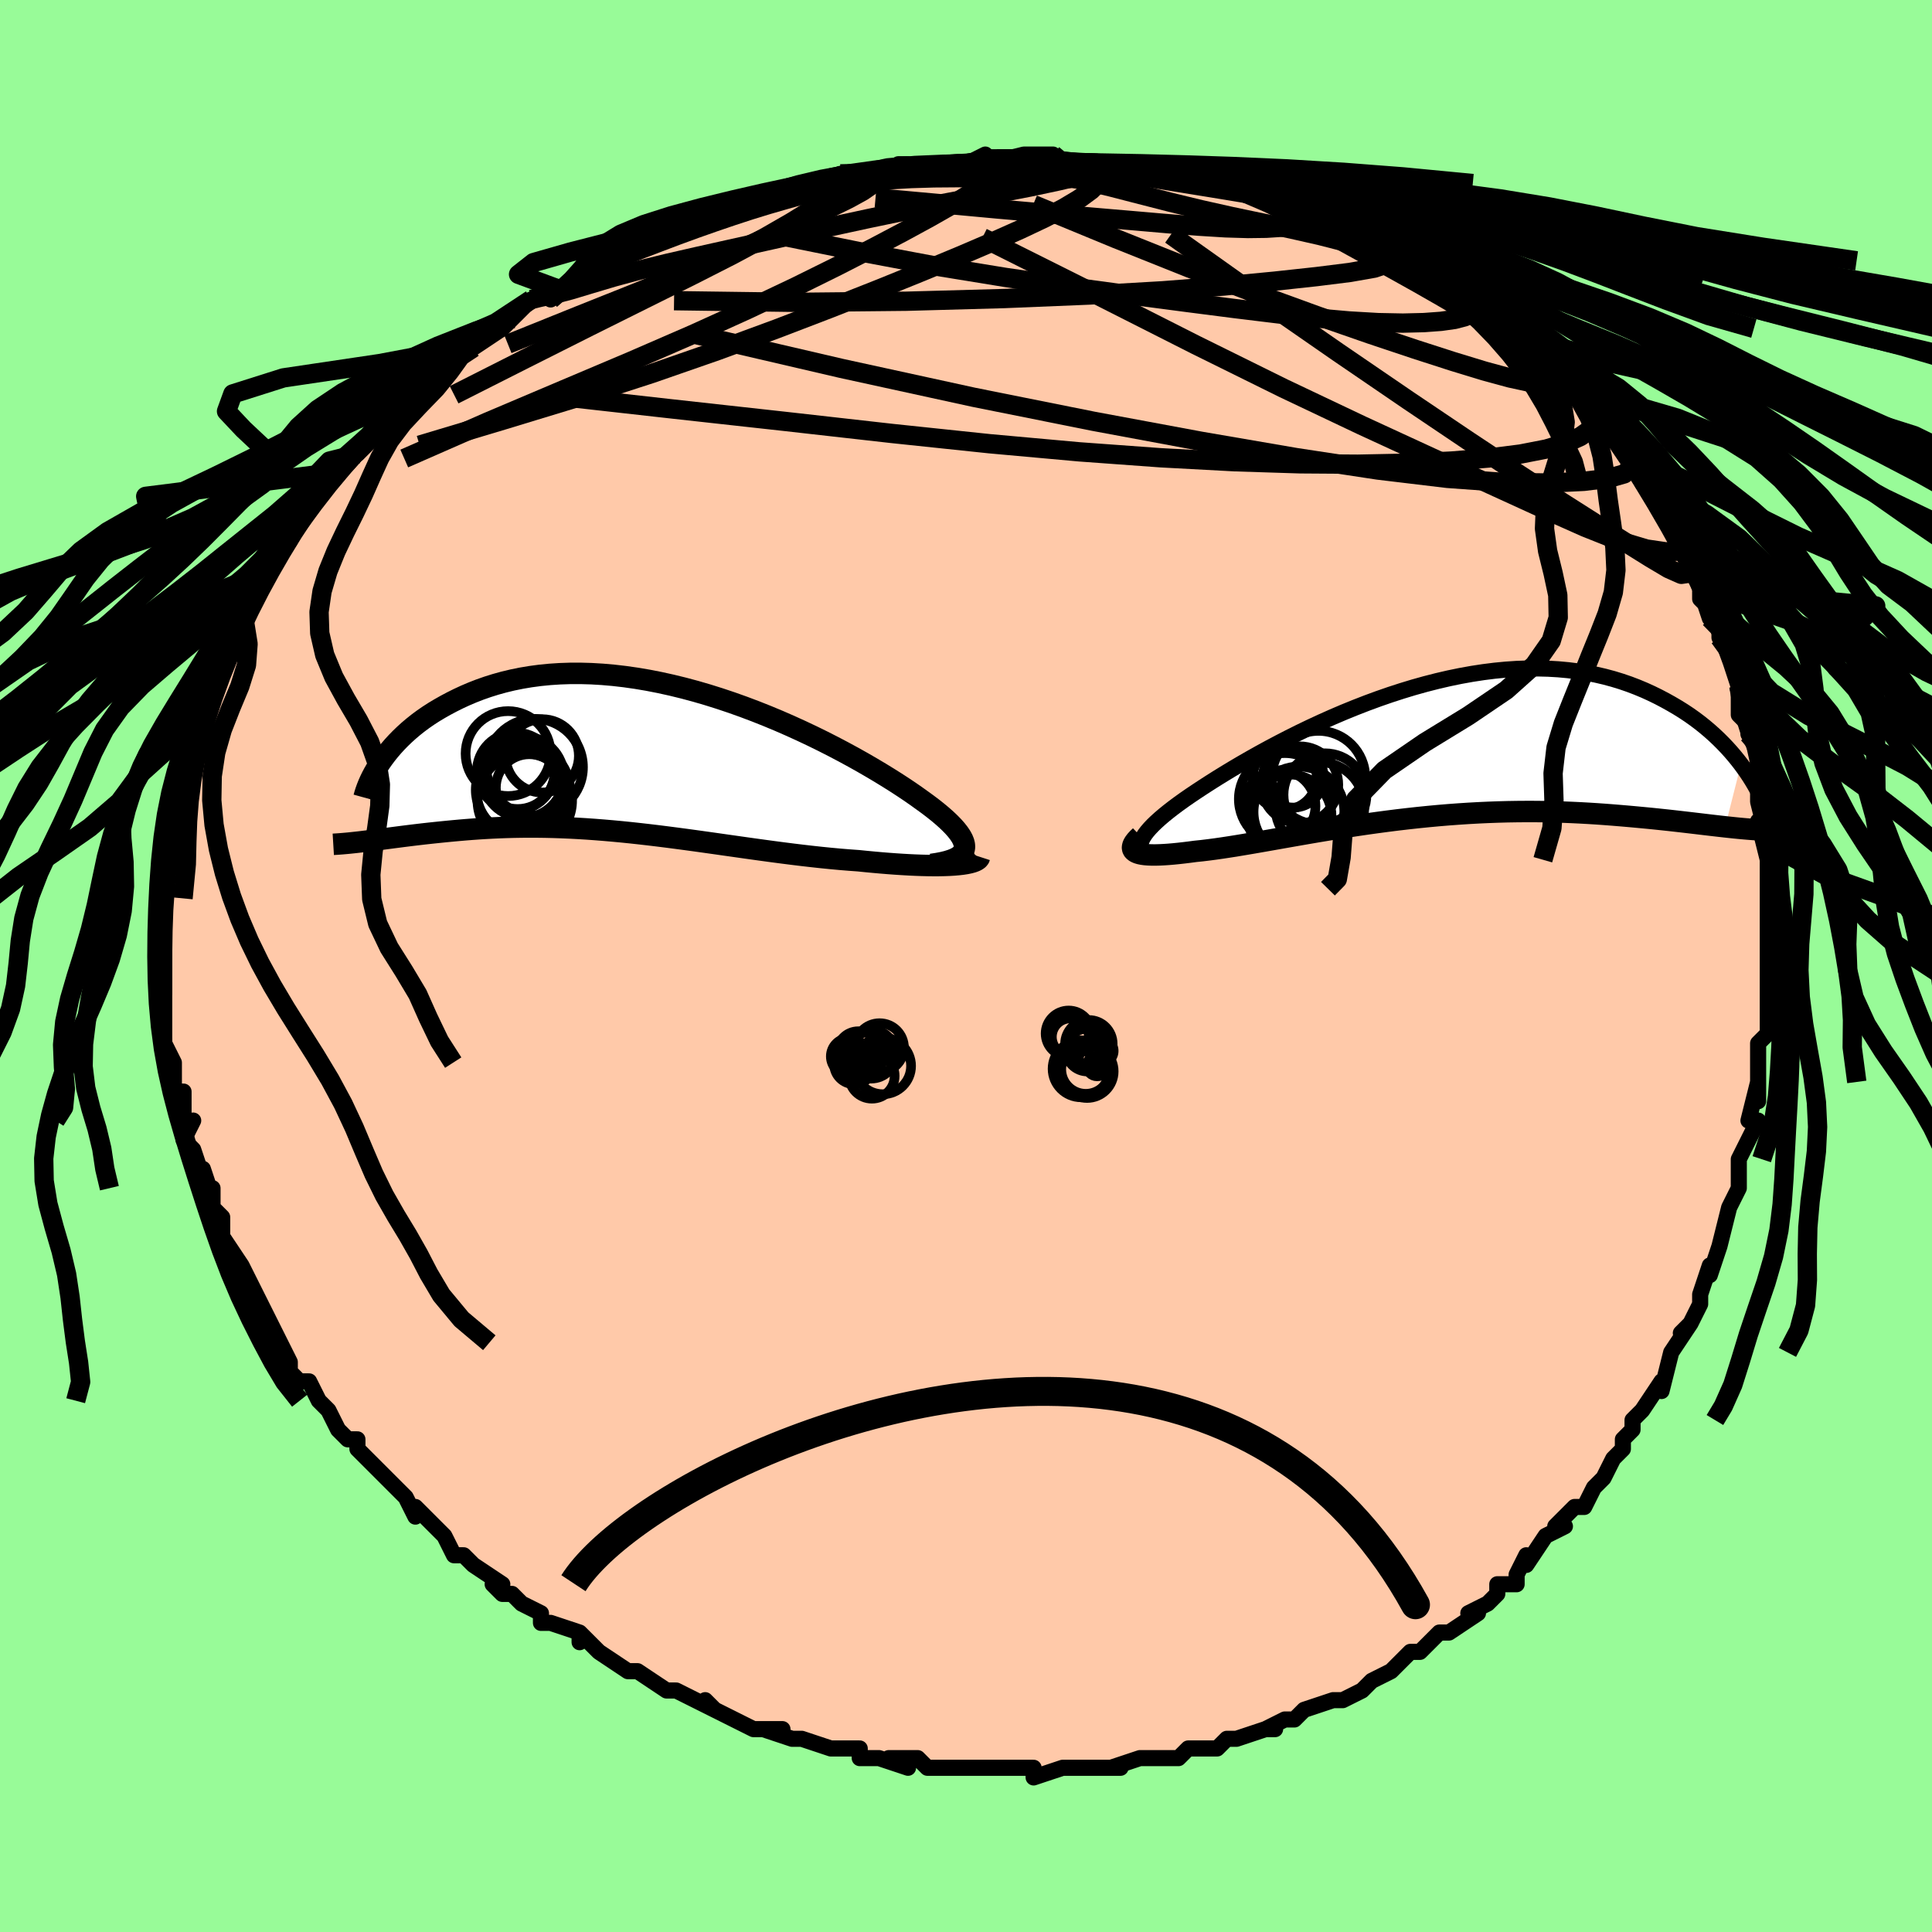 <svg viewBox="-100 -100 200 200" xmlns="http://www.w3.org/2000/svg" width="400" height="400" id="face-svg"><defs><clipPath id="leftEyeClipPath"><polyline points="32.878,9.417,32.915,9.176,32.899,8.92,32.832,8.647,32.715,8.359,32.549,8.055,32.335,7.736,32.074,7.402,31.768,7.054,31.417,6.693,31.022,6.318,30.586,5.931,30.108,5.533,29.59,5.123,29.034,4.704,28.441,4.275,27.869,3.865,27.24,3.43,26.556,2.972,25.82,2.494,25.032,1.997,24.195,1.484,23.311,0.958,22.383,0.421,21.413,-0.123,20.404,-0.671,19.359,-1.221,18.281,-1.77,17.172,-2.315,16.035,-2.852,14.875,-3.38,13.693,-3.896,12.493,-4.396,11.278,-4.879,10.051,-5.342,8.815,-5.783,7.573,-6.199,6.328,-6.59,5.083,-6.953,3.84,-7.286,2.602,-7.589,1.373,-7.86,0.153,-8.099,-1.054,-8.303,-2.246,-8.474,-3.421,-8.61,-4.577,-8.711,-5.713,-8.778,-6.826,-8.81,-7.915,-8.808,-8.979,-8.772,-10.016,-8.704,-11.025,-8.604,-12.006,-8.473,-12.957,-8.314,-13.878,-8.126,-14.769,-7.912,-15.629,-7.674,-16.458,-7.414,-17.257,-7.134,-18.025,-6.835,-18.762,-6.521,-19.47,-6.194,-20.149,-5.856,-20.8,-5.51,-21.423,-5.158,-22.021,-4.8,-22.592,-4.431,-23.138,-4.053,-23.658,-3.667,-24.152,-3.274,-24.622,-2.876,-25.066,-2.474,-25.486,-2.069,-25.883,-1.662,-26.255,-1.255,-26.605,-0.847,-26.931,-0.441,-27.235,-0.038,-27.518,0.362,-28.901,8.544,-28.481,8.491,-28.049,8.435,-27.605,8.378,-27.148,8.318,-26.678,8.256,-26.196,8.193,-25.701,8.129,-25.193,8.063,-24.673,7.998,-24.14,7.932,-23.594,7.867,-23.036,7.802,-22.466,7.739,-21.884,7.677,-21.287,7.615,-20.676,7.554,-20.049,7.494,-19.406,7.435,-18.748,7.379,-18.075,7.326,-17.387,7.277,-16.684,7.233,-15.965,7.194,-15.232,7.16,-14.484,7.133,-13.721,7.113,-12.944,7.1,-12.153,7.094,-11.348,7.097,-10.529,7.107,-9.697,7.126,-8.852,7.154,-7.995,7.19,-7.125,7.235,-6.242,7.289,-5.349,7.352,-4.444,7.423,-3.528,7.502,-2.602,7.589,-1.667,7.684,-0.722,7.787,0.232,7.896,1.194,8.012,2.163,8.134,3.139,8.261,4.122,8.392,5.11,8.527,6.104,8.666,7.101,8.806,8.102,8.949,9.105,9.091,10.11,9.234,11.116,9.375,12.122,9.514,13.127,9.65,14.13,9.782,15.129,9.909,16.124,10.03,17.113,10.144,18.096,10.251,19.07,10.349,20.035,10.438,20.989,10.516,21.93,10.584,22.719,10.664,23.496,10.737,24.259,10.805,25.008,10.866,25.741,10.92,26.456,10.967,27.153,11.007,27.829,11.039,28.484,11.063,29.115,11.078,29.721,11.085,30.3,11.083,30.851,11.071,31.371,11.051,31.859,11.021"></polyline></clipPath><clipPath id="rightEyeClipPath"><polyline points="-30.266,9.747,-30.178,9.498,-30.043,9.233,-29.862,8.951,-29.636,8.653,-29.367,8.34,-29.055,8.011,-28.701,7.669,-28.307,7.312,-27.873,6.942,-27.4,6.56,-26.891,6.166,-26.345,5.76,-25.765,5.345,-25.15,4.92,-24.504,4.487,-23.856,4.06,-23.159,3.61,-22.414,3.139,-21.622,2.65,-20.785,2.144,-19.906,1.625,-18.986,1.096,-18.028,0.558,-17.034,0.015,-16.006,-0.53,-14.948,-1.075,-13.861,-1.617,-12.748,-2.153,-11.613,-2.679,-10.457,-3.195,-9.284,-3.696,-8.097,-4.18,-6.897,-4.646,-5.689,-5.091,-4.474,-5.512,-3.255,-5.908,-2.036,-6.278,-0.817,-6.618,0.398,-6.929,1.607,-7.209,2.807,-7.456,3.997,-7.67,5.174,-7.85,6.336,-7.996,7.482,-8.107,8.61,-8.183,9.719,-8.225,10.806,-8.232,11.87,-8.205,12.911,-8.145,13.926,-8.052,14.917,-7.928,15.88,-7.773,16.817,-7.59,17.725,-7.378,18.606,-7.141,19.459,-6.88,20.283,-6.597,21.079,-6.293,21.847,-5.972,22.587,-5.635,23.3,-5.285,23.987,-4.924,24.649,-4.555,25.285,-4.181,25.898,-3.799,26.488,-3.407,27.054,-3.005,27.597,-2.596,28.118,-2.179,28.616,-1.757,29.093,-1.33,29.547,-0.9,29.98,-0.467,30.392,-0.034,30.783,0.399,31.154,0.832,31.505,1.263,31.837,1.691,30.2,8.165,29.692,8.108,29.168,8.048,28.628,7.985,28.071,7.919,27.498,7.851,26.909,7.781,26.304,7.71,25.682,7.638,25.044,7.565,24.39,7.492,23.719,7.42,23.033,7.348,22.331,7.277,21.613,7.209,20.877,7.14,20.123,7.072,19.35,7.006,18.558,6.941,17.747,6.879,16.918,6.82,16.07,6.767,15.204,6.719,14.321,6.677,13.421,6.641,12.504,6.613,11.571,6.593,10.623,6.582,9.66,6.58,8.684,6.587,7.695,6.603,6.695,6.63,5.683,6.667,4.662,6.714,3.632,6.771,2.595,6.839,1.551,6.916,0.502,7.004,-0.551,7.102,-1.607,7.209,-2.663,7.325,-3.719,7.449,-4.774,7.582,-5.826,7.722,-6.873,7.868,-7.915,8.021,-8.949,8.178,-9.974,8.34,-10.989,8.505,-11.992,8.672,-12.981,8.841,-13.956,9.01,-14.914,9.178,-15.855,9.344,-16.776,9.507,-17.677,9.665,-18.556,9.818,-19.411,9.964,-20.242,10.102,-21.047,10.231,-21.825,10.35,-22.574,10.458,-23.295,10.553,-23.985,10.636,-24.643,10.704,-25.248,10.784,-25.829,10.855,-26.387,10.918,-26.919,10.971,-27.425,11.014,-27.903,11.046,-28.354,11.068,-28.775,11.079,-29.165,11.077,-29.524,11.063,-29.851,11.037,-30.144,10.997,-30.402,10.944,-30.623,10.876,-30.808,10.795"></polyline></clipPath><filter id="fuzzy"><feTurbulence id="turbulence" baseFrequency="0.05" numOctaves="3" type="noise" result="noise"></feTurbulence><feDisplacementMap in="SourceGraphic" in2="noise" scale="2"></feDisplacementMap></filter><linearGradient id="rainbowGradient" x1="0%" y1="0%" x2="100%" y2="0%"><stop offset="0%" style="stop-color: rgb(44, 34, 43);  stop-opacity: 1"></stop><stop offset="50%" style="stop-color: rgb(255, 165, 0);  stop-opacity: 1"></stop><stop offset="100%" style="stop-color: rgb(0, 0, 0);  stop-opacity: 1"></stop></linearGradient></defs><title>That&#39;s an ugly face</title><desc>CREATED BY XUAN TANG, MORE INFO AT TXSTC55.GITHUB.IO</desc><rect x="-100" y="-100" width="100%" height="100%" opacity="1" fill="rgb(152, 251, 152)"></rect><polyline id="faceContour" points="83,0,83,2,83,4,83,5,83,4,83,7,82,8,82,11,82,12,82,14,82,12,81,16,82,16,81,18,80,20,80,21,80,22,80,23,79,25,79,25,78,29,77,32,77,32,77,31,76,34,76,35,75,37,74,38,75,37,73,40,73,40,72,44,72,43,70,46,70,46,69,47,69,48,68,49,68,50,67,51,66,53,66,53,65,54,64,56,63,56,61,58,62,58,60,59,58,62,58,61,57,63,57,64,55,64,55,65,54,66,52,67,53,67,50,69,50,69,49,69,47,71,47,71,46,71,44,73,44,73,42,74,41,75,39,76,39,76,38,76,35,77,35,77,34,78,33,78,31,79,32,79,31,79,28,80,27,80,26,81,24,81,23,81,22,82,21,82,20,82,18,82,18,82,15,83,16,83,16,83,12,83,13,83,11,83,10,83,7,84,7,83,5,83,4,83,2,83,1,83,1,83,-1,83,0,83,-4,83,-5,82,-8,82,-6,83,-9,82,-10,82,-11,82,-11,81,-14,81,-14,81,-17,80,-18,80,-21,79,-19,79,-21,79,-22,79,-24,78,-26,77,-27,76,-26,77,-28,76,-30,75,-31,75,-34,73,-34,73,-35,73,-34,73,-35,73,-38,71,-40,69,-40,70,-40,69,-43,68,-44,68,-44,67,-46,66,-47,65,-48,65,-49,64,-48,64,-51,62,-52,61,-52,61,-53,61,-54,59,-55,58,-57,56,-57,57,-58,55,-59,54,-59,54,-61,52,-62,51,-63,50,-63,49,-64,49,-65,48,-66,46,-66,46,-67,45,-68,43,-69,43,-70,42,-70,41,-71,39,-71,39,-72,37,-72,37,-74,33,-74,33,-75,31,-76,31,-76,30,-75,31,-77,28,-77,26,-78,25,-78,23,-78,24,-79,21,-79,22,-80,19,-81,18,-80,16,-81,17,-81,15,-81,13,-82,13,-82,11,-82,10,-83,8,-83,8,-83,5,-83,5,-83,3,-83,3,-83,1,-83,-1,-83,-2,-83,-1,-83,-4,-83,-4,-83,-6,-83,-7,-83,-8,-82,-12,-83,-10,-83,-13,-82,-13,-82,-15,-82,-18,-82,-17,-81,-20,-81,-21,-81,-21,-81,-21,-80,-24,-80,-24,-79,-27,-80,-26,-78,-29,-78,-28,-78,-30,-78,-30,-76,-34,-76,-35,-76,-35,-75,-37,-75,-38,-74,-38,-73,-40,-73,-40,-72,-42,-72,-42,-71,-43,-70,-44,-70,-44,-69,-47,-68,-48,-68,-48,-66,-50,-66,-51,-65,-52,-64,-53,-63,-53,-63,-53,-61,-55,-61,-56,-60,-57,-58,-58,-57,-60,-56,-60,-55,-61,-56,-61,-54,-62,-52,-64,-52,-64,-51,-64,-48,-66,-48,-66,-47,-67,-45,-69,-45,-69,-42,-70,-43,-69,-42,-70,-40,-72,-39,-72,-38,-72,-37,-73,-37,-73,-34,-74,-32,-75,-32,-75,-29,-77,-29,-76,-28,-77,-25,-78,-27,-78,-25,-78,-24,-78,-23,-79,-18,-80,-18,-80,-16,-81,-17,-80,-15,-81,-13,-81,-13,-82,-11,-82,-11,-82,-6,-83,-7,-83,-8,-82,-5,-83,-3,-83,-1,-83,0,-83,0,-83,2,-84,2,-83,6,-84,9,-84,7,-83,9,-83,10,-83,11,-83,13,-83,13,-83,16,-83,17,-83,20,-83,19,-83,22,-82,22,-82,26,-81,24,-82,26,-81,28,-81,29,-81,32,-80,30,-80,34,-79,34,-79,36,-78,36,-78,38,-78,39,-77,40,-76,42,-75,41,-76,42,-75,44,-74,47,-73,47,-73,49,-71,49,-71,49,-72,52,-70,53,-69,54,-68,56,-67,57,-66,57,-66,59,-64,58,-65,60,-63,61,-62,62,-61,63,-59,62,-61,64,-59,66,-57,65,-57,66,-56,67,-55,67,-55,69,-52,69,-52,70,-50,71,-49,71,-49,72,-47,74,-44,75,-43,75,-42,75,-42,76,-39,76,-38,77,-37,76,-39,77,-36,78,-35,78,-34,79,-33,80,-29,80,-29,80,-29,80,-26,81,-25,81,-24,81,-25,82,-22,82,-20,82,-19,82,-17,83,-13,82,-15,83,-11,83,-11,83,-8,83,-9,83,-8,83,-5,83,-5,83,-1,83,-2,83,0,83,2" fill="#ffc9a9" stroke="black" stroke-width="1.667" stroke-linejoin="round" filter="url(#fuzzy)"></polyline><g transform="translate(48.386 -22.572)"><polyline id="rightCountour" points="-30.266,9.747,-30.178,9.498,-30.043,9.233,-29.862,8.951,-29.636,8.653,-29.367,8.34,-29.055,8.011,-28.701,7.669,-28.307,7.312,-27.873,6.942,-27.4,6.56,-26.891,6.166,-26.345,5.76,-25.765,5.345,-25.15,4.92,-24.504,4.487,-23.856,4.06,-23.159,3.61,-22.414,3.139,-21.622,2.65,-20.785,2.144,-19.906,1.625,-18.986,1.096,-18.028,0.558,-17.034,0.015,-16.006,-0.53,-14.948,-1.075,-13.861,-1.617,-12.748,-2.153,-11.613,-2.679,-10.457,-3.195,-9.284,-3.696,-8.097,-4.18,-6.897,-4.646,-5.689,-5.091,-4.474,-5.512,-3.255,-5.908,-2.036,-6.278,-0.817,-6.618,0.398,-6.929,1.607,-7.209,2.807,-7.456,3.997,-7.67,5.174,-7.85,6.336,-7.996,7.482,-8.107,8.61,-8.183,9.719,-8.225,10.806,-8.232,11.87,-8.205,12.911,-8.145,13.926,-8.052,14.917,-7.928,15.88,-7.773,16.817,-7.59,17.725,-7.378,18.606,-7.141,19.459,-6.88,20.283,-6.597,21.079,-6.293,21.847,-5.972,22.587,-5.635,23.3,-5.285,23.987,-4.924,24.649,-4.555,25.285,-4.181,25.898,-3.799,26.488,-3.407,27.054,-3.005,27.597,-2.596,28.118,-2.179,28.616,-1.757,29.093,-1.33,29.547,-0.9,29.98,-0.467,30.392,-0.034,30.783,0.399,31.154,0.832,31.505,1.263,31.837,1.691,30.2,8.165,29.692,8.108,29.168,8.048,28.628,7.985,28.071,7.919,27.498,7.851,26.909,7.781,26.304,7.71,25.682,7.638,25.044,7.565,24.39,7.492,23.719,7.42,23.033,7.348,22.331,7.277,21.613,7.209,20.877,7.14,20.123,7.072,19.35,7.006,18.558,6.941,17.747,6.879,16.918,6.82,16.07,6.767,15.204,6.719,14.321,6.677,13.421,6.641,12.504,6.613,11.571,6.593,10.623,6.582,9.66,6.58,8.684,6.587,7.695,6.603,6.695,6.63,5.683,6.667,4.662,6.714,3.632,6.771,2.595,6.839,1.551,6.916,0.502,7.004,-0.551,7.102,-1.607,7.209,-2.663,7.325,-3.719,7.449,-4.774,7.582,-5.826,7.722,-6.873,7.868,-7.915,8.021,-8.949,8.178,-9.974,8.34,-10.989,8.505,-11.992,8.672,-12.981,8.841,-13.956,9.01,-14.914,9.178,-15.855,9.344,-16.776,9.507,-17.677,9.665,-18.556,9.818,-19.411,9.964,-20.242,10.102,-21.047,10.231,-21.825,10.35,-22.574,10.458,-23.295,10.553,-23.985,10.636,-24.643,10.704,-25.248,10.784,-25.829,10.855,-26.387,10.918,-26.919,10.971,-27.425,11.014,-27.903,11.046,-28.354,11.068,-28.775,11.079,-29.165,11.077,-29.524,11.063,-29.851,11.037,-30.144,10.997,-30.402,10.944,-30.623,10.876,-30.808,10.795" fill="white" stroke="white" stroke-width="0" stroke-linejoin="round" filter="url(#fuzzy)"></polyline></g><g transform="translate(-33.07 -21.482)"><polyline id="leftCountour" points="32.878,9.417,32.915,9.176,32.899,8.92,32.832,8.647,32.715,8.359,32.549,8.055,32.335,7.736,32.074,7.402,31.768,7.054,31.417,6.693,31.022,6.318,30.586,5.931,30.108,5.533,29.59,5.123,29.034,4.704,28.441,4.275,27.869,3.865,27.24,3.43,26.556,2.972,25.82,2.494,25.032,1.997,24.195,1.484,23.311,0.958,22.383,0.421,21.413,-0.123,20.404,-0.671,19.359,-1.221,18.281,-1.77,17.172,-2.315,16.035,-2.852,14.875,-3.38,13.693,-3.896,12.493,-4.396,11.278,-4.879,10.051,-5.342,8.815,-5.783,7.573,-6.199,6.328,-6.59,5.083,-6.953,3.84,-7.286,2.602,-7.589,1.373,-7.86,0.153,-8.099,-1.054,-8.303,-2.246,-8.474,-3.421,-8.61,-4.577,-8.711,-5.713,-8.778,-6.826,-8.81,-7.915,-8.808,-8.979,-8.772,-10.016,-8.704,-11.025,-8.604,-12.006,-8.473,-12.957,-8.314,-13.878,-8.126,-14.769,-7.912,-15.629,-7.674,-16.458,-7.414,-17.257,-7.134,-18.025,-6.835,-18.762,-6.521,-19.47,-6.194,-20.149,-5.856,-20.8,-5.51,-21.423,-5.158,-22.021,-4.8,-22.592,-4.431,-23.138,-4.053,-23.658,-3.667,-24.152,-3.274,-24.622,-2.876,-25.066,-2.474,-25.486,-2.069,-25.883,-1.662,-26.255,-1.255,-26.605,-0.847,-26.931,-0.441,-27.235,-0.038,-27.518,0.362,-28.901,8.544,-28.481,8.491,-28.049,8.435,-27.605,8.378,-27.148,8.318,-26.678,8.256,-26.196,8.193,-25.701,8.129,-25.193,8.063,-24.673,7.998,-24.14,7.932,-23.594,7.867,-23.036,7.802,-22.466,7.739,-21.884,7.677,-21.287,7.615,-20.676,7.554,-20.049,7.494,-19.406,7.435,-18.748,7.379,-18.075,7.326,-17.387,7.277,-16.684,7.233,-15.965,7.194,-15.232,7.16,-14.484,7.133,-13.721,7.113,-12.944,7.1,-12.153,7.094,-11.348,7.097,-10.529,7.107,-9.697,7.126,-8.852,7.154,-7.995,7.19,-7.125,7.235,-6.242,7.289,-5.349,7.352,-4.444,7.423,-3.528,7.502,-2.602,7.589,-1.667,7.684,-0.722,7.787,0.232,7.896,1.194,8.012,2.163,8.134,3.139,8.261,4.122,8.392,5.11,8.527,6.104,8.666,7.101,8.806,8.102,8.949,9.105,9.091,10.11,9.234,11.116,9.375,12.122,9.514,13.127,9.65,14.13,9.782,15.129,9.909,16.124,10.03,17.113,10.144,18.096,10.251,19.07,10.349,20.035,10.438,20.989,10.516,21.93,10.584,22.719,10.664,23.496,10.737,24.259,10.805,25.008,10.866,25.741,10.92,26.456,10.967,27.153,11.007,27.829,11.039,28.484,11.063,29.115,11.078,29.721,11.085,30.3,11.083,30.851,11.071,31.371,11.051,31.859,11.021" fill="white" stroke="white" stroke-width="0" stroke-linejoin="round" filter="url(#fuzzy)"></polyline></g><g transform="translate(48.386 -22.572)"><polyline id="rightUpper" points="-28.407,11.312,-28.828,11.229,-29.195,11.13,-29.508,11.016,-29.77,10.885,-29.978,10.738,-30.136,10.574,-30.243,10.393,-30.299,10.195,-30.307,9.979,-30.266,9.747,-30.178,9.498,-30.043,9.233,-29.862,8.951,-29.636,8.653,-29.367,8.34,-29.055,8.011,-28.701,7.669,-28.307,7.312,-27.873,6.942,-27.4,6.56,-26.891,6.166,-26.345,5.76,-25.765,5.345,-25.15,4.92,-24.504,4.487,-23.856,4.06,-23.159,3.61,-22.414,3.139,-21.622,2.65,-20.785,2.144,-19.906,1.625,-18.986,1.096,-18.028,0.558,-17.034,0.015,-16.006,-0.53,-14.948,-1.075,-13.861,-1.617,-12.748,-2.153,-11.613,-2.679,-10.457,-3.195,-9.284,-3.696,-8.097,-4.18,-6.897,-4.646,-5.689,-5.091,-4.474,-5.512,-3.255,-5.908,-2.036,-6.278,-0.817,-6.618,0.398,-6.929,1.607,-7.209,2.807,-7.456,3.997,-7.67,5.174,-7.85,6.336,-7.996,7.482,-8.107,8.61,-8.183,9.719,-8.225,10.806,-8.232,11.87,-8.205,12.911,-8.145,13.926,-8.052,14.917,-7.928,15.88,-7.773,16.817,-7.59,17.725,-7.378,18.606,-7.141,19.459,-6.88,20.283,-6.597,21.079,-6.293,21.847,-5.972,22.587,-5.635,23.3,-5.285,23.987,-4.924,24.649,-4.555,25.285,-4.181,25.898,-3.799,26.488,-3.407,27.054,-3.005,27.597,-2.596,28.118,-2.179,28.616,-1.757,29.093,-1.33,29.547,-0.9,29.98,-0.467,30.392,-0.034,30.783,0.399,31.154,0.832,31.505,1.263,31.837,1.691,32.149,2.115,32.444,2.535,32.72,2.95,32.978,3.36,33.219,3.763,33.444,4.16,33.653,4.549,33.845,4.932,34.023,5.308,34.186,5.676" fill="none" stroke="black" stroke-width="1.667" stroke-linejoin="round" filter="url(#fuzzy)"></polyline><polyline id="rightLower" points="-30.338,9.124,-30.593,9.364,-30.799,9.588,-30.956,9.795,-31.066,9.985,-31.13,10.16,-31.15,10.318,-31.126,10.46,-31.061,10.587,-30.954,10.698,-30.808,10.795,-30.623,10.876,-30.402,10.944,-30.144,10.997,-29.851,11.037,-29.524,11.063,-29.165,11.077,-28.775,11.079,-28.354,11.068,-27.903,11.046,-27.425,11.014,-26.919,10.971,-26.387,10.918,-25.829,10.855,-25.248,10.784,-24.643,10.704,-23.985,10.636,-23.295,10.553,-22.574,10.458,-21.825,10.35,-21.047,10.231,-20.242,10.102,-19.411,9.964,-18.556,9.818,-17.677,9.665,-16.776,9.507,-15.855,9.344,-14.914,9.178,-13.956,9.01,-12.981,8.841,-11.992,8.672,-10.989,8.505,-9.974,8.34,-8.949,8.178,-7.915,8.021,-6.873,7.868,-5.826,7.722,-4.774,7.582,-3.719,7.449,-2.663,7.325,-1.607,7.209,-0.551,7.102,0.502,7.004,1.551,6.916,2.595,6.839,3.632,6.771,4.662,6.714,5.683,6.667,6.695,6.63,7.695,6.603,8.684,6.587,9.66,6.58,10.623,6.582,11.571,6.593,12.504,6.613,13.421,6.641,14.321,6.677,15.204,6.719,16.07,6.767,16.918,6.82,17.747,6.879,18.558,6.941,19.35,7.006,20.123,7.072,20.877,7.14,21.613,7.209,22.331,7.277,23.033,7.348,23.719,7.42,24.39,7.492,25.044,7.565,25.682,7.638,26.304,7.71,26.909,7.781,27.498,7.851,28.071,7.919,28.628,7.985,29.168,8.048,29.692,8.108,30.2,8.165,30.692,8.218,31.168,8.268,31.629,8.314,32.074,8.355,32.504,8.392,32.919,8.425,33.32,8.453,33.705,8.477,34.077,8.496,34.435,8.51" fill="none" stroke="black" stroke-width="2.222" stroke-linejoin="round" filter="url(#fuzzy)"></polyline><!--[--><circle r="3.31" cx="-15.386" cy="3.07" stroke="black" fill="none" stroke-width="1" filter="url(#fuzzy)" clip-path="url(#rightEyeClipPath)"></circle><circle r="4.841" cx="-11.897" cy="3.071" stroke="black" fill="none" stroke-width="1" filter="url(#fuzzy)" clip-path="url(#rightEyeClipPath)"></circle><circle r="4.762" cx="-15.377" cy="5.294" stroke="black" fill="none" stroke-width="1" filter="url(#fuzzy)" clip-path="url(#rightEyeClipPath)"></circle><circle r="4.604" cx="-11.757" cy="6.083" stroke="black" fill="none" stroke-width="1" filter="url(#fuzzy)" clip-path="url(#rightEyeClipPath)"></circle><circle r="3.981" cx="-13.829" cy="3.814" stroke="black" fill="none" stroke-width="1" filter="url(#fuzzy)" clip-path="url(#rightEyeClipPath)"></circle><circle r="4.699" cx="-13.92" cy="6.626" stroke="black" fill="none" stroke-width="1" filter="url(#fuzzy)" clip-path="url(#rightEyeClipPath)"></circle><circle r="4.293" cx="-11.225" cy="4.847" stroke="black" fill="none" stroke-width="1" filter="url(#fuzzy)" clip-path="url(#rightEyeClipPath)"></circle><circle r="4.329" cx="-14.874" cy="7.078" stroke="black" fill="none" stroke-width="1" filter="url(#fuzzy)" clip-path="url(#rightEyeClipPath)"></circle><circle r="3.144" cx="-14.504" cy="3.028" stroke="black" fill="none" stroke-width="1" filter="url(#fuzzy)" clip-path="url(#rightEyeClipPath)"></circle><circle r="3.699" cx="-15.908" cy="6.014" stroke="black" fill="none" stroke-width="1" filter="url(#fuzzy)" clip-path="url(#rightEyeClipPath)"></circle><!--]--></g><g transform="translate(-33.07 -21.482)"><polyline id="leftUpper" points="29.491,10.964,30.087,10.874,30.625,10.771,31.104,10.654,31.525,10.523,31.89,10.378,32.198,10.217,32.45,10.041,32.647,9.849,32.79,9.641,32.878,9.417,32.915,9.176,32.899,8.92,32.832,8.647,32.715,8.359,32.549,8.055,32.335,7.736,32.074,7.402,31.768,7.054,31.417,6.693,31.022,6.318,30.586,5.931,30.108,5.533,29.59,5.123,29.034,4.704,28.441,4.275,27.869,3.865,27.24,3.43,26.556,2.972,25.82,2.494,25.032,1.997,24.195,1.484,23.311,0.958,22.383,0.421,21.413,-0.123,20.404,-0.671,19.359,-1.221,18.281,-1.77,17.172,-2.315,16.035,-2.852,14.875,-3.38,13.693,-3.896,12.493,-4.396,11.278,-4.879,10.051,-5.342,8.815,-5.783,7.573,-6.199,6.328,-6.59,5.083,-6.953,3.84,-7.286,2.602,-7.589,1.373,-7.86,0.153,-8.099,-1.054,-8.303,-2.246,-8.474,-3.421,-8.61,-4.577,-8.711,-5.713,-8.778,-6.826,-8.81,-7.915,-8.808,-8.979,-8.772,-10.016,-8.704,-11.025,-8.604,-12.006,-8.473,-12.957,-8.314,-13.878,-8.126,-14.769,-7.912,-15.629,-7.674,-16.458,-7.414,-17.257,-7.134,-18.025,-6.835,-18.762,-6.521,-19.47,-6.194,-20.149,-5.856,-20.8,-5.51,-21.423,-5.158,-22.021,-4.8,-22.592,-4.431,-23.138,-4.053,-23.658,-3.667,-24.152,-3.274,-24.622,-2.876,-25.066,-2.474,-25.486,-2.069,-25.883,-1.662,-26.255,-1.255,-26.605,-0.847,-26.931,-0.441,-27.235,-0.038,-27.518,0.362,-27.779,0.758,-28.019,1.149,-28.239,1.535,-28.439,1.914,-28.62,2.287,-28.782,2.652,-28.926,3.01,-29.052,3.36,-29.161,3.703,-29.253,4.037" fill="none" stroke="black" stroke-width="2.222" stroke-linejoin="round" filter="url(#fuzzy)"></polyline><polyline id="leftLower" points="34.479,10.174,34.437,10.304,34.34,10.424,34.19,10.534,33.989,10.634,33.74,10.724,33.446,10.803,33.108,10.873,32.73,10.932,32.313,10.981,31.859,11.021,31.371,11.051,30.851,11.071,30.3,11.083,29.721,11.085,29.115,11.078,28.484,11.063,27.829,11.039,27.153,11.007,26.456,10.967,25.741,10.92,25.008,10.866,24.259,10.805,23.496,10.737,22.719,10.664,21.93,10.584,20.989,10.516,20.035,10.438,19.07,10.349,18.096,10.251,17.113,10.144,16.124,10.03,15.129,9.909,14.13,9.782,13.127,9.65,12.122,9.514,11.116,9.375,10.11,9.234,9.105,9.091,8.102,8.949,7.101,8.806,6.104,8.666,5.11,8.527,4.122,8.392,3.139,8.261,2.163,8.134,1.194,8.012,0.232,7.896,-0.722,7.787,-1.667,7.684,-2.602,7.589,-3.528,7.502,-4.444,7.423,-5.349,7.352,-6.242,7.289,-7.125,7.235,-7.995,7.19,-8.852,7.154,-9.697,7.126,-10.529,7.107,-11.348,7.097,-12.153,7.094,-12.944,7.1,-13.721,7.113,-14.484,7.133,-15.232,7.16,-15.965,7.194,-16.684,7.233,-17.387,7.277,-18.075,7.326,-18.748,7.379,-19.406,7.435,-20.049,7.494,-20.676,7.554,-21.287,7.615,-21.884,7.677,-22.466,7.739,-23.036,7.802,-23.594,7.867,-24.14,7.932,-24.673,7.998,-25.193,8.063,-25.701,8.129,-26.196,8.193,-26.678,8.256,-27.148,8.318,-27.605,8.378,-28.049,8.435,-28.481,8.491,-28.901,8.544,-29.307,8.593,-29.702,8.64,-30.084,8.683,-30.454,8.723,-30.812,8.76,-31.158,8.792,-31.493,8.821,-31.816,8.846,-32.128,8.867,-32.429,8.885" fill="none" stroke="black" stroke-width="2.222" stroke-linejoin="round" filter="url(#fuzzy)"></polyline><!--[--><circle r="4.895" cx="-12.603" cy="4.359" stroke="black" fill="none" stroke-width="1" filter="url(#fuzzy)" clip-path="url(#leftEyeClipPath)"></circle><circle r="4.672" cx="-13.005" cy="3.257" stroke="black" fill="none" stroke-width="1" filter="url(#fuzzy)" clip-path="url(#leftEyeClipPath)"></circle><circle r="3.463" cx="-12.137" cy="3.022" stroke="black" fill="none" stroke-width="1" filter="url(#fuzzy)" clip-path="url(#leftEyeClipPath)"></circle><circle r="4.847" cx="-12.757" cy="3.34" stroke="black" fill="none" stroke-width="1" filter="url(#fuzzy)" clip-path="url(#leftEyeClipPath)"></circle><circle r="4.021" cx="-13.541" cy="1.345" stroke="black" fill="none" stroke-width="1" filter="url(#fuzzy)" clip-path="url(#leftEyeClipPath)"></circle><circle r="3.794" cx="-10.798" cy="-0.272" stroke="black" fill="none" stroke-width="1" filter="url(#fuzzy)" clip-path="url(#leftEyeClipPath)"></circle><circle r="4.211" cx="-12.77" cy="1.913" stroke="black" fill="none" stroke-width="1" filter="url(#fuzzy)" clip-path="url(#leftEyeClipPath)"></circle><circle r="4.998" cx="-11.581" cy="0.898" stroke="black" fill="none" stroke-width="1" filter="url(#fuzzy)" clip-path="url(#leftEyeClipPath)"></circle><circle r="4.396" cx="-14.333" cy="-0.507" stroke="black" fill="none" stroke-width="1" filter="url(#fuzzy)" clip-path="url(#leftEyeClipPath)"></circle><circle r="3.84" cx="-13.343" cy="1.393" stroke="black" fill="none" stroke-width="1" filter="url(#fuzzy)" clip-path="url(#leftEyeClipPath)"></circle><!--]--></g><g id="hairs"><!--[--><polyline points="61,-62,61.674,-61.072,61.787,-60.588,61.543,-60.371,60.972,-60.239,59.961,-60.223,58.422,-60.413,56.329,-60.865,53.68,-61.586,50.44,-62.573,46.531,-63.833,41.862,-65.394,36.387,-67.296,30.133,-69.572,23.167,-72.236,15.502,-75.299,6.958,-78.826" fill="none" stroke="rgb(0, 0, 0)" stroke-width="2" stroke-linejoin="round" filter="url(#fuzzy)"></polyline><polyline points="66,-57,65.468,-56.72,65.163,-56.17,64.607,-55.522,63.626,-54.826,62.133,-54.137,60.072,-53.518,57.417,-53.001,54.157,-52.589,50.284,-52.274,45.767,-52.053,40.555,-51.946,34.582,-51.987,27.799,-52.202,20.178,-52.611,11.717,-53.227,2.429,-54.067,-7.677,-55.13,-18.598,-56.361,-30.326,-57.656,-42.705,-59.044" fill="none" stroke="rgb(0, 0, 0)" stroke-width="2" stroke-linejoin="round" filter="url(#fuzzy)"></polyline><polyline points="54,-68,55.555,-67.06,56.67,-66.167,57.62,-65.278,58.531,-64.366,59.453,-63.418,60.381,-62.448,61.271,-61.508,62.068,-60.666,62.731,-59.977,63.239,-59.457,63.581,-59.103,63.738,-58.916,63.676,-58.935,63.355,-59.226,62.741,-59.85,61.828,-60.813,60.648,-62.065,59.208,-63.612" fill="none" stroke="rgb(0, 0, 0)" stroke-width="2" stroke-linejoin="round" filter="url(#fuzzy)"></polyline><polyline points="-18,-80,-16.719,-80.431,-15.546,-80.559,-14.011,-80.738,-12.185,-80.968,-10.155,-81.197,-7.97,-81.386,-5.677,-81.517,-3.325,-81.588,-0.943,-81.607,1.464,-81.595,3.894,-81.569,6.324,-81.545,8.709,-81.529,10.998,-81.527,13.16,-81.543,15.184,-81.577,17.058,-81.625,18.742,-81.674,20.161,-81.708,21.245,-81.717,22.02,-81.704,22.617,-81.68,23.014,-81.674" fill="none" stroke="rgb(0, 0, 0)" stroke-width="2" stroke-linejoin="round" filter="url(#fuzzy)"></polyline><polyline points="-1,-83,-0.047,-82.984,1.358,-82.936,3.402,-82.772,6.002,-82.458,8.932,-81.987,11.976,-81.369,15.028,-80.637,18.086,-79.848,21.182,-79.055,24.324,-78.297,27.48,-77.591,30.606,-76.933,33.659,-76.293,36.612,-75.625,39.442,-74.902,42.102,-74.185,44.54,-73.613" fill="none" stroke="rgb(0, 0, 0)" stroke-width="2" stroke-linejoin="round" filter="url(#fuzzy)"></polyline><polyline points="-45,-69,-44.131,-69.21,-42.655,-69.527,-40.925,-69.98,-38.866,-70.601,-36.474,-71.313,-33.803,-72.038,-30.897,-72.75,-27.775,-73.464,-24.45,-74.206,-20.955,-74.983,-17.35,-75.788,-13.709,-76.594,-10.097,-77.376,-6.557,-78.114,-3.107,-78.797,0.246,-79.431,3.488,-80.033,6.603,-80.635,9.596,-81.273,12.501,-81.956,15.255,-82.593" fill="none" stroke="rgb(0, 0, 0)" stroke-width="2" stroke-linejoin="round" filter="url(#fuzzy)"></polyline><polyline points="49,-71,49.748,-71.063,50.894,-70.322,51.812,-69.462,52.371,-68.69,52.531,-68.058,52.279,-67.57,51.623,-67.204,50.584,-66.934,49.176,-66.736,47.397,-66.605,45.231,-66.552,42.656,-66.603,39.654,-66.777,36.208,-67.082,32.293,-67.512,27.864,-68.052,22.858,-68.695,17.221,-69.437,10.948,-70.288,4.112,-71.278,-3.147,-72.46,-10.709,-73.882,-18.66,-75.491" fill="none" stroke="rgb(0, 0, 0)" stroke-width="2" stroke-linejoin="round" filter="url(#fuzzy)"></polyline><polyline points="0,-83,0.44,-83.152,1.25,-83.223,2.129,-83.107,2.769,-82.8,2.92,-82.296,2.509,-81.612,1.585,-80.782,0.216,-79.824,-1.564,-78.731,-3.766,-77.477,-6.427,-76.028,-9.592,-74.358,-13.313,-72.452,-17.64,-70.312,-22.615,-67.953,-28.264,-65.393,-34.608,-62.638,-41.673,-59.648,-49.499,-56.33,-58.151,-52.536" fill="none" stroke="rgb(0, 0, 0)" stroke-width="2" stroke-linejoin="round" filter="url(#fuzzy)"></polyline><polyline points="49,-72,51.21,-70.427,52.728,-69.249,53.95,-68.297,54.936,-67.524,55.662,-66.913,56.118,-66.457,56.309,-66.15,56.236,-65.994,55.883,-66,55.222,-66.197,54.23,-66.628,52.892,-67.337,51.192,-68.353,49.089,-69.694,46.502,-71.374,43.352,-73.383,39.689,-75.636" fill="none" stroke="rgb(0, 0, 0)" stroke-width="2" stroke-linejoin="round" filter="url(#fuzzy)"></polyline><polyline points="74,-44,74.332,-43.286,73.746,-42.947,72.442,-42.874,70.428,-43.169,67.657,-43.998,64.082,-45.422,59.669,-47.386,54.376,-49.807,48.158,-52.65,40.987,-55.955,32.87,-59.806,23.776,-64.3,13.494,-69.503,1.7,-75.402" fill="none" stroke="rgb(0, 0, 0)" stroke-width="2" stroke-linejoin="round" filter="url(#fuzzy)"></polyline><polyline points="10,-83,11.073,-82.976,12.062,-82.902,12.924,-82.765,13.615,-82.54,14.027,-82.196,14.076,-81.711,13.723,-81.08,12.956,-80.318,11.768,-79.446,10.156,-78.48,8.119,-77.42,5.657,-76.255,2.756,-74.962,-0.616,-73.518,-4.507,-71.901,-8.955,-70.098,-13.982,-68.111,-19.589,-65.962,-25.772,-63.687,-32.533,-61.336,-39.889,-58.952,-47.876,-56.521,-56.565,-53.917" fill="none" stroke="rgb(0, 0, 0)" stroke-width="2" stroke-linejoin="round" filter="url(#fuzzy)"></polyline><polyline points="69,-52,68.867,-51.568,68.13,-50.942,66.52,-50.484,63.961,-50.172,60.398,-49.998,55.727,-50.057,49.833,-50.48,42.646,-51.341,34.147,-52.633,24.338,-54.318,13.217,-56.385,0.799,-58.874,-12.868,-61.857,-27.847,-65.34" fill="none" stroke="rgb(0, 0, 0)" stroke-width="2" stroke-linejoin="round" filter="url(#fuzzy)"></polyline><polyline points="-15,-81,-13.732,-81.199,-13.009,-81.413,-12.477,-81.449,-12.199,-81.284,-12.357,-80.896,-13.049,-80.27,-14.256,-79.409,-15.928,-78.317,-18.079,-76.994,-20.793,-75.433,-24.176,-73.615,-28.315,-71.508,-33.258,-69.05,-39.026,-66.176,-45.62,-62.859,-52.992,-59.133" fill="none" stroke="rgb(0, 0, 0)" stroke-width="2" stroke-linejoin="round" filter="url(#fuzzy)"></polyline><polyline points="-37,-73,-36.006,-73.34,-34.116,-74.029,-32.069,-74.807,-30.024,-75.582,-28.008,-76.32,-26.041,-77.012,-24.146,-77.657,-22.323,-78.252,-20.542,-78.8,-18.767,-79.314,-16.994,-79.812,-15.276,-80.301,-13.716,-80.771,-12.416,-81.193,-11.438,-81.541,-10.803,-81.8,-10.56,-81.96,-10.829,-82.012,-11.649,-81.992" fill="none" stroke="rgb(0, 0, 0)" stroke-width="2" stroke-linejoin="round" filter="url(#fuzzy)"></polyline><polyline points="20,-83,20.205,-82.731,21.425,-82.293,22.829,-81.902,24.167,-81.594,25.418,-81.341,26.615,-81.108,27.757,-80.873,28.794,-80.628,29.667,-80.38,30.329,-80.144,30.754,-79.942,30.919,-79.799,30.795,-79.735,30.349,-79.762,29.547,-79.878,28.352,-80.076,26.71,-80.348,24.56,-80.698,21.864,-81.136,18.68,-81.664,15.142,-82.273" fill="none" stroke="rgb(0, 0, 0)" stroke-width="2" stroke-linejoin="round" filter="url(#fuzzy)"></polyline><polyline points="32,-80,31.741,-79.743,32.711,-79.321,33.714,-78.917,34.529,-78.558,35.146,-78.224,35.559,-77.896,35.733,-77.572,35.635,-77.272,35.259,-77.01,34.619,-76.791,33.726,-76.609,32.561,-76.465,31.069,-76.37,29.187,-76.346,26.87,-76.415,24.107,-76.586,20.901,-76.843,17.238,-77.161,13.078,-77.517,8.383,-77.913,3.13,-78.375,-2.727,-78.919,-9.364,-79.522" fill="none" stroke="rgb(0, 0, 0)" stroke-width="2" stroke-linejoin="round" filter="url(#fuzzy)"></polyline><polyline points="75,-42,75.047,-41.388,74.812,-40.655,74.057,-40.546,72.734,-41.131,70.862,-42.243,68.441,-43.752,65.429,-45.643,61.75,-47.982,57.317,-50.857,52.028,-54.358,45.779,-58.567,38.513,-63.531,30.281,-69.24,21.197,-75.697" fill="none" stroke="rgb(0, 0, 0)" stroke-width="2" stroke-linejoin="round" filter="url(#fuzzy)"></polyline><polyline points="26,-81,25.558,-81.256,26.861,-80.79,28.911,-80.006,31.25,-79.003,33.705,-77.817,36.239,-76.489,38.848,-75.069,41.503,-73.609,44.151,-72.149,46.746,-70.702,49.268,-69.26,51.696,-67.836,53.957,-66.521,55.897,-65.488,57.315,-64.92" fill="none" stroke="rgb(0, 0, 0)" stroke-width="2" stroke-linejoin="round" filter="url(#fuzzy)"></polyline><polyline points="42,-75,43.654,-74.13,44.327,-73.403,43.841,-72.772,42.276,-72.243,39.736,-71.797,36.297,-71.367,31.965,-70.897,26.677,-70.39,20.317,-69.895,12.765,-69.458,3.931,-69.095,-6.197,-68.816,-17.561,-68.701,-30.222,-68.873" fill="none" stroke="rgb(0, 0, 0)" stroke-width="2" stroke-linejoin="round" filter="url(#fuzzy)"></polyline><polyline points="-13,-82,-11.525,-82.035,-10.28,-82.143,-9.416,-82.173,-9.041,-82.042,-9.023,-81.763,-9.252,-81.363,-9.766,-80.851,-10.692,-80.21,-12.146,-79.408,-14.179,-78.413,-16.788,-77.194,-19.975,-75.733,-23.795,-74.022,-28.361,-72.063,-33.778,-69.846,-40.1,-67.324,-47.422,-64.375" fill="none" stroke="rgb(0, 0, 0)" stroke-width="2" stroke-linejoin="round" filter="url(#fuzzy)"></polyline><polyline points="0,-83,2.477,-83.555,5.246,-83.564,8.32,-83.384,11.856,-83.185,15.842,-82.983,20.022,-82.744,24.059,-82.436,27.779,-82.054,31.273,-81.607,34.795,-81.102,38.576,-80.529,42.728,-79.87,47.266,-79.109,52.186,-78.24,57.494,-77.272,63.171,-76.222,69.146,-75.114,75.355,-73.964,81.854,-72.782,88.828,-71.558,96.365,-70.26,104.085,-68.859,110.988,-67.397,115.746,-66.054,117.922,-65" fill="none" stroke="rgb(0, 0, 0)" stroke-width="2" stroke-linejoin="round" filter="url(#fuzzy)"></polyline><polyline points="-1,-83,0.682,-83.056,3.522,-83.18,6.657,-83.234,9.768,-83.196,12.907,-83.097,16.151,-82.945,19.496,-82.727,22.907,-82.42,26.361,-82.007,29.856,-81.483,33.394,-80.859,36.982,-80.147,40.625,-79.366,44.322,-78.523,48.062,-77.62,51.825,-76.65,55.609,-75.599,59.463,-74.456,63.5,-73.213,67.885,-71.868,72.788,-70.431,78.31,-68.917,84.394,-67.35,90.767,-65.759,96.944,-64.17,102.367,-62.591,106.666,-61.01,109.986,-59.391,113.16,-57.717,117.5,-56.014,124.149,-54.265,133.184,-52" fill="none" stroke="rgb(0, 0, 0)" stroke-width="2" stroke-linejoin="round" filter="url(#fuzzy)"></polyline><polyline points="-11,-82,-8.086,-82.624,-5.267,-82.872,-2.422,-82.993,0.599,-83.082,3.796,-83.151,7.038,-83.183,10.21,-83.164,13.3,-83.094,16.399,-82.975,19.644,-82.797,23.154,-82.543,26.976,-82.193,31.06,-81.73,35.282,-81.153,39.485,-80.473,43.535,-79.716,47.359,-78.915,50.999,-78.095,54.664,-77.256,58.757,-76.373,63.793,-75.385,70.301,-74" fill="none" stroke="rgb(0, 0, 0)" stroke-width="2" stroke-linejoin="round" filter="url(#fuzzy)"></polyline><polyline points="-17,-80,-13.666,-80.936,-10.896,-81.673,-8.438,-82.169,-6.026,-82.522,-3.49,-82.808,-0.809,-83.038,1.967,-83.191,4.792,-83.251,7.663,-83.22,10.612,-83.113,13.68,-82.939,16.886,-82.703,20.21,-82.404,23.603,-82.041,27.012,-81.614,30.408,-81.122,33.806,-80.557,37.249,-79.907,40.779,-79.161,44.408,-78.309,48.1,-77.357,51.789,-76.319,55.396,-75.215,58.86,-74.066,62.166,-72.888,65.385,-71.674,68.73,-70.38,72.507,-68.928,76.877,-67.333,81.559,-66" fill="none" stroke="rgb(0, 0, 0)" stroke-width="2" stroke-linejoin="round" filter="url(#fuzzy)"></polyline><polyline points="-17,-80,-13.846,-80.931,-11.499,-81.668,-9.339,-82.165,-6.942,-82.517,-4.188,-82.804,-1.158,-83.041,2.037,-83.203,5.343,-83.271,8.757,-83.247,12.295,-83.145,15.982,-82.981,19.871,-82.758,24.053,-82.473,28.627,-82.124,33.63,-81.713,38.987,-81.247,44.515,-80.722,50.001,-80.12,55.292,-79.416,60.344,-78.587,65.232,-77.635,70.175,-76.588,75.646,-75.502,82.5,-74.405,92.194,-73" fill="none" stroke="rgb(0, 0, 0)" stroke-width="2" stroke-linejoin="round" filter="url(#fuzzy)"></polyline><polyline points="-16,-81,-14.726,-81.265,-12.808,-81.706,-10.468,-82.128,-7.905,-82.473,-5.26,-82.727,-2.596,-82.906,0.073,-83.03,2.733,-83.107,5.36,-83.139,7.939,-83.123,10.473,-83.057,12.991,-82.935,15.53,-82.748,18.122,-82.483,20.784,-82.123,23.512,-81.657,26.278,-81.084,29.027,-80.414,31.688,-79.667,34.192,-78.866,36.505,-78.027,38.646,-77.148,40.698,-76.209,42.791,-75.174,45.054,-74,47.502,-72.646,49.831,-71" fill="none" stroke="rgb(0, 0, 0)" stroke-width="2" stroke-linejoin="round" filter="url(#fuzzy)"></polyline><polyline points="-24,-78,-19.723,-79.516,-17.31,-80.446,-15.597,-81.095,-13.894,-81.613,-11.853,-82.043,-9.388,-82.392,-6.566,-82.661,-3.509,-82.859,-0.328,-82.997,2.887,-83.085,6.081,-83.125,9.239,-83.116,12.394,-83.058,15.617,-82.946,18.991,-82.771,22.579,-82.521,26.42,-82.177,30.533,-81.727,34.927,-81.164,39.586,-80.497,44.427,-79.748,49.241,-78.948,53.68,-78.123,57.365,-77.277,60.162,-76.387,62.64,-75.393,67.061,-74" fill="none" stroke="rgb(0, 0, 0)" stroke-width="2" stroke-linejoin="round" filter="url(#fuzzy)"></polyline><polyline points="-25,-78,-23.623,-78.891,-21.385,-79.615,-18.782,-80.277,-15.855,-80.915,-12.813,-81.494,-9.829,-81.986,-6.939,-82.389,-4.076,-82.714,-1.147,-82.968,1.921,-83.142,5.168,-83.229,8.599,-83.228,12.175,-83.149,15.816,-83.004,19.428,-82.799,22.946,-82.529,26.378,-82.193,29.811,-81.794,33.38,-81.348,37.228,-80.862,41.496,-80.317,46.309,-79.666,51.705,-78.871,57.475,-77.957,63.14,-77" fill="none" stroke="rgb(0, 0, 0)" stroke-width="2" stroke-linejoin="round" filter="url(#fuzzy)"></polyline><polyline points="-29,-77,-28.205,-77.286,-26.412,-77.883,-23.816,-78.649,-20.955,-79.463,-18.206,-80.227,-15.657,-80.894,-13.226,-81.455,-10.792,-81.916,-8.27,-82.287,-5.619,-82.575,-2.839,-82.79,0.045,-82.943,2.995,-83.038,5.977,-83.082,8.98,-83.073,12.021,-83.011,15.139,-82.89,18.376,-82.702,21.763,-82.435,25.3,-82.075,28.957,-81.615,32.674,-81.053,36.373,-80.395,39.972,-79.657,43.403,-78.859,46.642,-78.012,49.729,-77.116,52.794,-76.155,56.058,-75.1,59.777,-73.923,64.113,-72.618,68.939,-71.236,73.838,-70" fill="none" stroke="rgb(0, 0, 0)" stroke-width="2" stroke-linejoin="round" filter="url(#fuzzy)"></polyline><polyline points="-29,-77,-27.956,-77.278,-26.39,-77.859,-24.275,-78.613,-21.945,-79.427,-19.63,-80.196,-17.329,-80.871,-14.93,-81.441,-12.341,-81.913,-9.543,-82.294,-6.557,-82.592,-3.409,-82.816,-0.114,-82.978,3.313,-83.087,6.846,-83.148,10.462,-83.16,14.191,-83.126,18.166,-83.05,22.591,-82.934,27.624,-82.766,33.207,-82.519,39.084,-82.164,45.217,-81.692,52.462,-81" fill="none" stroke="rgb(0, 0, 0)" stroke-width="2" stroke-linejoin="round" filter="url(#fuzzy)"></polyline><polyline points="-29,-77,-29.098,-77.287,-27.781,-77.886,-24.933,-78.653,-21.703,-79.468,-18.716,-80.231,-16.064,-80.897,-13.597,-81.457,-11.131,-81.917,-8.529,-82.286,-5.72,-82.573,-2.687,-82.787,0.544,-82.938,3.925,-83.032,7.411,-83.072,10.988,-83.06,14.671,-82.993,18.493,-82.866,22.471,-82.669,26.576,-82.391,30.724,-82.022,34.803,-81.555,38.716,-80.989,42.432,-80.33,46.005,-79.593,49.557,-78.791,53.228,-77.932,57.111,-77.015,61.227,-76.027,65.538,-74.949,70.012,-73.762,74.687,-72.46,79.751,-71.049,85.589,-69.53,92.657,-67.868,100.746,-66" fill="none" stroke="rgb(0, 0, 0)" stroke-width="2" stroke-linejoin="round" filter="url(#fuzzy)"></polyline><polyline points="-38,-72,-35.929,-73.266,-33.165,-74.678,-30.693,-75.882,-28.454,-76.865,-26.175,-77.727,-23.738,-78.543,-21.201,-79.33,-18.669,-80.072,-16.195,-80.743,-13.758,-81.327,-11.302,-81.819,-8.782,-82.22,-6.183,-82.536,-3.514,-82.776,-0.793,-82.95,1.952,-83.068,4.692,-83.134,7.392,-83.152,10.034,-83.122,12.638,-83.048,15.264,-82.934,17.97,-82.767,20.765,-82.521,23.624,-82.167,26.617,-81.695,30.197,-81" fill="none" stroke="rgb(0, 0, 0)" stroke-width="2" stroke-linejoin="round" filter="url(#fuzzy)"></polyline><polyline points="82,-19,83.171,-14.554,84.935,-11.61,89.17,-9.29,95.322,-7.081,101.258,-4.714,105.294,-2.122,107.221,0.637,107.978,3.472,108.724,6.304,110.113,9.077,112.183,11.758,114.69,14.341,117.467,16.846,120.531,19.325,123.943,21.843,127.681,24.45,131.68,27.149,135.958,29.88,140.521,32.563,144.769,35.175,146.646,37.739,143.843,40" fill="none" stroke="rgb(0, 0, 0)" stroke-width="2" stroke-linejoin="round" filter="url(#fuzzy)"></polyline><polyline points="-39,-72,-36.789,-72.972,-34.349,-73.97,-31.843,-75.003,-29.362,-76.028,-26.936,-76.994,-24.523,-77.878,-22.067,-78.681,-19.543,-79.419,-16.965,-80.101,-14.366,-80.729,-11.775,-81.297,-9.205,-81.796,-6.652,-82.221,-4.099,-82.57,-1.533,-82.838,1.054,-83.024,3.666,-83.126,6.308,-83.144,8.983,-83.083,11.691,-82.95,14.421,-82.748,17.142,-82.481,19.807,-82.148,22.371,-81.753,24.805,-81.299,27.126,-80.786,29.392,-80.199,31.686,-79.509,34.076,-78.688,36.554,-77.728,39.003,-76.657,41.115,-75.596,42.141,-75" fill="none" stroke="rgb(0, 0, 0)" stroke-width="2" stroke-linejoin="round" filter="url(#fuzzy)"></polyline><polyline points="-40,-72,-38.392,-72.431,-36.32,-73.47,-33.848,-74.685,-31.376,-75.818,-29.019,-76.816,-26.702,-77.712,-24.339,-78.549,-21.897,-79.337,-19.384,-80.067,-16.82,-80.724,-14.21,-81.296,-11.544,-81.779,-8.804,-82.172,-5.974,-82.484,-3.045,-82.72,-0.015,-82.89,3.111,-82.999,6.328,-83.053,9.641,-83.053,13.073,-82.998,16.665,-82.884,20.455,-82.703,24.455,-82.444,28.629,-82.095,32.889,-81.645,37.119,-81.091,41.212,-80.439,45.103,-79.706,48.774,-78.91,52.232,-78.069,55.508,-77.184,58.726,-76.239,62.195,-75.199,66.366,-74.02,71.365,-72.658,76.281,-71" fill="none" stroke="rgb(0, 0, 0)" stroke-width="2" stroke-linejoin="round" filter="url(#fuzzy)"></polyline><polyline points="-42,-70,-46.319,-71.599,-44.766,-72.818,-40.944,-73.912,-36.82,-74.969,-33.107,-75.99,-29.926,-76.951,-27.133,-77.836,-24.518,-78.646,-21.923,-79.391,-19.268,-80.077,-16.526,-80.706,-13.692,-81.272,-10.763,-81.77,-7.731,-82.195,-4.585,-82.542,-1.316,-82.809,2.083,-82.993,5.611,-83.093,9.258,-83.11,13.009,-83.049,16.841,-82.914,20.738,-82.709,24.693,-82.438,28.713,-82.101,32.817,-81.701,37.024,-81.237,41.347,-80.705,45.788,-80.092,50.334,-79.381,54.944,-78.554,59.53,-77.61,63.978,-76.562,68.301,-75.434,72.885,-74.215,78.424,-72.796,84.401,-71" fill="none" stroke="rgb(0, 0, 0)" stroke-width="2" stroke-linejoin="round" filter="url(#fuzzy)"></polyline><polyline points="-43,-69,-40.674,-70.989,-39.22,-72.244,-37.679,-73.441,-35.622,-74.632,-33.165,-75.743,-30.516,-76.745,-27.795,-77.657,-25.064,-78.503,-22.368,-79.296,-19.74,-80.028,-17.175,-80.688,-14.627,-81.265,-12.031,-81.753,-9.333,-82.153,-6.506,-82.471,-3.551,-82.713,-0.486,-82.888,2.669,-83.002,5.902,-83.061,9.214,-83.066,12.606,-83.018,16.078,-82.914,19.622,-82.744,23.231,-82.499,26.922,-82.163,30.759,-81.724,34.833,-81.174,39.21,-80.52,43.834,-79.779,48.482,-78.98,52.817,-78.151,56.571,-77.298,59.728,-76.402,62.678,-75.401,66.731,-74" fill="none" stroke="rgb(0, 0, 0)" stroke-width="2" stroke-linejoin="round" filter="url(#fuzzy)"></polyline><polyline points="-43,-69,-40.807,-70.991,-39.692,-72.248,-38.799,-73.447,-37.555,-74.638,-35.74,-75.749,-33.351,-76.752,-30.502,-77.664,-27.365,-78.511,-24.13,-79.302,-20.948,-80.033,-17.894,-80.69,-14.962,-81.264,-12.101,-81.75,-9.243,-82.148,-6.339,-82.464,-3.364,-82.704,-0.311,-82.877,2.812,-82.989,6.002,-83.045,9.264,-83.047,12.616,-82.993,16.087,-82.88,19.703,-82.7,23.478,-82.441,27.403,-82.093,31.448,-81.644,35.567,-81.092,39.698,-80.441,43.756,-79.709,47.642,-78.914,51.283,-78.072,54.726,-77.187,58.199,-76.242,62.03,-75.201,66.358,-74.022,70.979,-72.659,76.261,-71" fill="none" stroke="rgb(0, 0, 0)" stroke-width="2" stroke-linejoin="round" filter="url(#fuzzy)"></polyline><polyline points="-45,-69,-48.69,-66.57,-52.779,-64.794,-56.236,-63.203,-58.813,-61.586,-60.919,-59.895,-63.073,-58.146,-65.507,-56.368,-68.127,-54.576,-70.726,-52.769,-73.181,-50.931,-75.528,-49.05,-77.888,-47.126,-80.351,-45.166,-82.919,-43.181,-85.537,-41.169,-88.166,-39.119,-90.83,-37.009,-93.587,-34.821,-96.461,-32.559,-99.392,-30.251,-102.267,-27.946,-105.017,-25.69,-107.691,-23.505,-110.427,-21.381,-113.287,-19.283,-116.104,-17.179,-118.513,-15.069,-120.224,-12.939,-121.398,-10.564,-124.222,-7" fill="none" stroke="rgb(0, 0, 0)" stroke-width="2" stroke-linejoin="round" filter="url(#fuzzy)"></polyline><polyline points="-47,-67,-50.736,-65.721,-54.66,-64.174,-58.099,-62.612,-61.404,-61.026,-64.509,-59.362,-67.128,-57.615,-69.114,-55.815,-70.624,-53.984,-72.064,-52.126,-73.905,-50.235,-76.511,-48.316,-80.041,-46.388,-84.424,-44.475,-89.364,-42.583,-94.384,-40.695,-98.918,-38.777,-102.489,-36.797,-104.925,-34.747,-106.505,-32.641,-107.904,-30.501,-109.888,-28.336,-112.855,-26.123,-116.442,-23.838,-119.628,-21.612,-122.753,-20" fill="none" stroke="rgb(0, 0, 0)" stroke-width="2" stroke-linejoin="round" filter="url(#fuzzy)"></polyline><polyline points="-51,-64,-55.88,-63.132,-57.613,-61.565,-59.803,-59.83,-63.027,-58.035,-66.67,-56.226,-70.244,-54.422,-73.786,-52.611,-77.533,-50.767,-81.506,-48.876,-85.418,-46.938,-88.873,-44.964,-91.63,-42.963,-93.736,-40.932,-95.498,-38.858,-97.349,-36.726,-99.688,-34.527,-102.753,-32.271,-106.548,-29.986,-110.866,-27.705,-115.388,-25.458,-119.845,-23.254,-124.133,-21.084,-128.309,-18.921,-132.466,-16.728,-136.568,-14.467,-140.376,-12.102,-143.557,-9.614,-145.939,-7.029,-147.79,-4.434,-149.897,-1.955,-153.134,0.363,-157.69,2.68,-163.663,5" fill="none" stroke="rgb(0, 0, 0)" stroke-width="2" stroke-linejoin="round" filter="url(#fuzzy)"></polyline><polyline points="-51,-64,-52.315,-63.129,-53.447,-61.559,-54.858,-59.821,-56.601,-58.022,-58.298,-56.21,-59.667,-54.403,-60.691,-52.586,-61.533,-50.737,-62.371,-48.842,-63.292,-46.9,-64.271,-44.922,-65.222,-42.915,-66.048,-40.877,-66.661,-38.794,-66.973,-36.654,-66.9,-34.452,-66.382,-32.198,-65.44,-29.917,-64.199,-27.641,-62.879,-25.392,-61.733,-23.18,-60.956,-20.993,-60.623,-18.807,-60.683,-16.588,-60.993,-14.303,-61.37,-11.929,-61.614,-9.461,-61.517,-6.925,-60.897,-4.378,-59.711,-1.883,-58.185,0.535,-56.76,2.921,-55.679,5.343,-54.509,7.777,-53.084,10" fill="none" stroke="rgb(0, 0, 0)" stroke-width="2" stroke-linejoin="round" filter="url(#fuzzy)"></polyline><polyline points="-52,-64,-60.675,-62.366,-70.669,-60.88,-75.895,-59.224,-76.55,-57.423,-74.801,-55.566,-72.807,-53.694,-71.947,-51.802,-72.822,-49.883,-75.516,-47.941,-79.81,-45.994,-85.317,-44.053,-91.555,-42.114,-97.989,-40.16,-104.076,-38.172,-109.312,-36.137,-113.307,-34.05,-115.872,-31.914,-117.088,-29.731,-117.318,-27.503,-117.121,-25.225,-117.101,-22.888,-117.73,-20.487,-119.234,-18.022,-121.569,-15.51,-124.512,-12.983,-127.806,-10.484,-131.302,-8.052,-135.013,-5.705,-139.028,-3.429,-143.336,-1.188,-147.665,1.062,-151.519,3.358,-154.47,5.731,-156.484,8.205,-157.913,10.729,-159.895,13" fill="none" stroke="rgb(0, 0, 0)" stroke-width="2" stroke-linejoin="round" filter="url(#fuzzy)"></polyline><polyline points="-54,-62,-59.19,-60.872,-60.549,-59.285,-62.434,-57.444,-65.269,-55.558,-68.316,-53.689,-71.016,-51.813,-73.285,-49.902,-75.291,-47.962,-77.208,-46.017,-79.135,-44.084,-81.128,-42.162,-83.227,-40.23,-85.455,-38.262,-87.806,-36.242,-90.252,-34.167,-92.776,-32.041,-95.396,-29.873,-98.161,-27.664,-101.106,-25.412,-104.193,-23.103,-107.277,-20.721,-110.147,-18.254,-112.602,-15.709,-114.564,-13.123,-116.117,-10.57,-117.485,-8.127,-118.931,-5.834,-120.645,-3.648,-122.569,-1.46,-124.075,0.812,-124.002,3" fill="none" stroke="rgb(0, 0, 0)" stroke-width="2" stroke-linejoin="round" filter="url(#fuzzy)"></polyline><polyline points="-54,-62,-55.792,-60.865,-58.053,-59.269,-61.235,-57.422,-65.341,-55.53,-69.974,-53.653,-74.571,-51.767,-78.705,-49.848,-82.228,-47.903,-85.176,-45.952,-87.61,-44.012,-89.57,-42.077,-91.141,-40.129,-92.507,-38.145,-93.927,-36.112,-95.621,-34.025,-97.673,-31.888,-100.016,-29.705,-102.509,-27.478,-105.056,-25.201,-107.68,-22.866,-110.508,-20.465,-113.679,-18,-117.23,-15.487,-121.038,-12.959,-124.852,-10.461,-128.401,-8.031,-131.507,-5.687,-134.138,-3.415,-136.362,-1.177,-138.242,1.071,-139.727,3.365,-140.598,5.737,-140.575,8.209,-139.788,10.731,-139.54,13" fill="none" stroke="rgb(0, 0, 0)" stroke-width="2" stroke-linejoin="round" filter="url(#fuzzy)"></polyline><polyline points="-57,-60,-59.308,-57.458,-61.112,-55.393,-62.792,-53.547,-64.42,-51.723,-66.001,-49.828,-67.522,-47.873,-68.967,-45.912,-70.328,-43.981,-71.608,-42.072,-72.812,-40.156,-73.944,-38.199,-75.006,-36.183,-75.998,-34.106,-76.927,-31.979,-77.797,-29.811,-78.616,-27.606,-79.384,-25.358,-80.099,-23.054,-80.755,-20.676,-81.344,-18.211,-81.861,-15.665,-82.298,-13.08,-82.647,-10.53,-82.898,-8.095,-83.054,-5.811,-83.132,-3.633,-83.163,-1.45,-83.178,0.818,-83.194,3" fill="none" stroke="rgb(0, 0, 0)" stroke-width="2" stroke-linejoin="round" filter="url(#fuzzy)"></polyline><polyline points="-58,-58,-60.664,-55.943,-62.694,-54.104,-64.642,-52.376,-66.581,-50.581,-68.368,-48.68,-69.91,-46.704,-71.233,-44.694,-72.432,-42.671,-73.605,-40.627,-74.812,-38.541,-76.075,-36.39,-77.393,-34.171,-78.76,-31.901,-80.162,-29.61,-81.574,-27.33,-82.946,-25.08,-84.215,-22.859,-85.317,-20.653,-86.22,-18.437,-86.933,-16.181,-87.501,-13.867,-87.983,-11.483,-88.427,-9.037,-88.859,-6.55,-89.289,-4.051,-89.724,-1.565,-90.176,0.891,-90.637,3.317,-91.061,5.715,-91.352,8.081,-91.396,10.397,-91.123,12.635,-90.584,14.78,-89.956,16.853,-89.462,18.915,-89.15,20.997,-88.673,23" fill="none" stroke="rgb(0, 0, 0)" stroke-width="2" stroke-linejoin="round" filter="url(#fuzzy)"></polyline><polyline points="82,-22,83.409,-18.462,85.127,-14.926,86.969,-11.994,89.044,-9.512,91.129,-7.174,93.362,-4.752,96.314,-2.161,100.472,0.579,105.706,3.398,111.203,6.223,115.901,8.997,119.12,11.685,120.96,14.278,122.212,16.795,123.913,19.285,126.867,21.81,131.389,24.421,137.193,27.122,143.312,29.857,148.259,32.545,151.149,35.164,153.921,37.733,160.776,40" fill="none" stroke="rgb(0, 0, 0)" stroke-width="2" stroke-linejoin="round" filter="url(#fuzzy)"></polyline><polyline points="-61,-56,-62.451,-53.947,-63.847,-52.382,-65.391,-50.681,-66.919,-48.811,-68.341,-46.845,-69.648,-44.849,-70.862,-42.86,-72.006,-40.879,-73.099,-38.874,-74.161,-36.795,-75.198,-34.613,-76.197,-32.335,-77.13,-30.01,-77.966,-27.706,-78.686,-25.475,-79.287,-23.329,-79.774,-21.243,-80.15,-19.174,-80.417,-17.092,-80.578,-15.002,-80.656,-12.897,-80.713,-10.541,-81.053,-7" fill="none" stroke="rgb(0, 0, 0)" stroke-width="2" stroke-linejoin="round" filter="url(#fuzzy)"></polyline><polyline points="-63,-53,-65.885,-52.269,-67.421,-50.664,-69.205,-48.746,-71.506,-46.734,-74.039,-44.71,-76.552,-42.705,-79.043,-40.71,-81.642,-38.685,-84.411,-36.582,-87.275,-34.38,-90.101,-32.098,-92.835,-29.784,-95.545,-27.493,-98.358,-25.261,-101.322,-23.092,-104.349,-20.966,-107.296,-18.845,-110.151,-16.691,-113.152,-14.463,-116.644,-12.118,-120.714,-9.623,-124.887,-6.997,-128.345,-4.366,-130.713,-1.94,-132.684,0.236,-135.242,3" fill="none" stroke="rgb(0, 0, 0)" stroke-width="2" stroke-linejoin="round" filter="url(#fuzzy)"></polyline><polyline points="-66,-51,-68.006,-48.647,-70.526,-46.602,-73.108,-44.574,-75.487,-42.58,-77.721,-40.625,-79.901,-38.652,-82.077,-36.586,-84.292,-34.39,-86.544,-32.09,-88.738,-29.754,-90.714,-27.456,-92.353,-25.238,-93.666,-23.101,-94.804,-21.014,-95.985,-18.935,-97.386,-16.83,-99.051,-14.664,-100.873,-12.379,-102.702,-9.872,-104.512,-7.042,-106.44,-3.969,-108.592,-1" fill="none" stroke="rgb(0, 0, 0)" stroke-width="2" stroke-linejoin="round" filter="url(#fuzzy)"></polyline><polyline points="-66,-51,-84.917,-48.619,-84.491,-46.546,-82.439,-44.494,-82.196,-42.475,-83.497,-40.482,-85.505,-38.456,-87.737,-36.335,-90.123,-34.104,-92.741,-31.797,-95.568,-29.471,-98.413,-27.177,-101.014,-24.938,-103.196,-22.747,-104.974,-20.58,-106.548,-18.4,-108.177,-16.175,-110.04,-13.877,-112.192,-11.497,-114.642,-9.043,-117.501,-6.544,-121.029,-4.038,-125.495,-1.558,-130.918,0.881,-136.884,3.291,-142.653,5.686,-147.566,8.068,-151.455,10.404,-154.577,12.638,-156.959,14.712,-158.263,16.675,-160.823,19" fill="none" stroke="rgb(0, 0, 0)" stroke-width="2" stroke-linejoin="round" filter="url(#fuzzy)"></polyline><polyline points="-66,-51,-68.162,-48.619,-69.549,-46.546,-70.866,-44.494,-72.44,-42.475,-74.426,-40.482,-76.834,-38.456,-79.531,-36.335,-82.317,-34.104,-85.027,-31.797,-87.584,-29.471,-89.976,-27.177,-92.19,-24.938,-94.173,-22.747,-95.855,-20.58,-97.211,-18.4,-98.314,-16.175,-99.328,-13.877,-100.429,-11.497,-101.71,-9.043,-103.122,-6.544,-104.496,-4.038,-105.644,-1.558,-106.462,0.881,-106.979,3.291,-107.324,5.686,-107.646,8.068,-108.105,10.404,-108.971,12.638,-110.649,14.712,-113.249,16.675,-115.58,19" fill="none" stroke="rgb(0, 0, 0)" stroke-width="2" stroke-linejoin="round" filter="url(#fuzzy)"></polyline><polyline points="-72,-42,-74.131,-40.132,-78.452,-38.32,-85.177,-36.298,-92.022,-34.007,-97.097,-31.579,-100.577,-29.165,-103.603,-26.844,-106.839,-24.624,-110.058,-22.471,-112.627,-20.337,-114.153,-18.178,-114.816,-15.96,-115.252,-13.659,-116.173,-11.27,-118.001,-8.81,-120.731,-6.311,-124.071,-3.811,-127.727,-1.341,-131.618,1.091,-135.852,3.491,-140.479,5.868,-145.205,8.216,-149.36,10.513,-152.249,12.729,-153.699,14.849,-154.304,16.901,-155.124,18.947,-157.584,21.013,-163.449,23" fill="none" stroke="rgb(0, 0, 0)" stroke-width="2" stroke-linejoin="round" filter="url(#fuzzy)"></polyline><polyline points="-72,-42,-73.598,-39.992,-75.609,-37.853,-77.736,-35.66,-80.122,-33.455,-82.756,-31.25,-85.34,-29.034,-87.525,-26.787,-89.165,-24.489,-90.374,-22.123,-91.397,-19.684,-92.445,-17.188,-93.603,-14.664,-94.819,-12.152,-95.963,-9.684,-96.894,-7.276,-97.534,-4.922,-97.9,-2.602,-98.119,-0.287,-98.388,2.049,-98.905,4.425,-99.788,6.848,-101.025,9.314,-102.468,11.808,-103.878,14.304,-105.005,16.772,-105.673,19.183,-105.842,21.512,-105.623,23.745,-105.242,25.886,-104.956,27.96,-104.935,30.015,-105.172,32.118,-105.456,34.34,-105.472,36.708,-105.058,39.142,-104.563,41.396,-104.776,43" fill="none" stroke="rgb(0, 0, 0)" stroke-width="2" stroke-linejoin="round" filter="url(#fuzzy)"></polyline><polyline points="-73,-40,-74.647,-38.271,-78.884,-36.338,-84.536,-34.001,-89.398,-31.495,-92.77,-29.036,-95.089,-26.704,-97.083,-24.491,-99.291,-22.345,-101.92,-20.212,-104.905,-18.047,-108.062,-15.816,-111.21,-13.502,-114.229,-11.104,-117.042,-8.64,-119.571,-6.142,-121.706,-3.645,-123.309,-1.175,-124.257,1.261,-124.503,3.662,-124.125,6.03,-123.347,8.361,-122.529,10.642,-122.115,12.862,-122.536,15.025,-124.069,17.163,-126.669,19.331,-129.905,21.611,-133.145,24.086,-136.063,26.79,-138.877,29.489,-140.884,31" fill="none" stroke="rgb(0, 0, 0)" stroke-width="2" stroke-linejoin="round" filter="url(#fuzzy)"></polyline><polyline points="-73,-40,-74.201,-38.261,-75.42,-36.31,-76.524,-33.958,-77.553,-31.445,-78.534,-28.981,-79.461,-26.643,-80.317,-24.417,-81.087,-22.253,-81.758,-20.098,-82.321,-17.907,-82.77,-15.652,-83.112,-13.317,-83.363,-10.907,-83.542,-8.44,-83.664,-5.946,-83.738,-3.452,-83.759,-0.979,-83.718,1.463,-83.6,3.868,-83.391,6.235,-83.083,8.563,-82.673,10.85,-82.17,13.101,-81.589,15.331,-80.946,17.564,-80.255,19.83,-79.522,22.153,-78.752,24.539,-77.941,26.972,-77.08,29.417,-76.153,31.841,-75.139,34.229,-74.039,36.575,-72.887,38.859,-71.73,41.026,-70.522,43.049,-68.979,45" fill="none" stroke="rgb(0, 0, 0)" stroke-width="2" stroke-linejoin="round" filter="url(#fuzzy)"></polyline><polyline points="-73,-40,-77.275,-37.886,-80.547,-35.697,-82.231,-33.52,-84.127,-31.357,-87.104,-29.196,-90.836,-27.014,-94.621,-24.787,-98.163,-22.495,-101.724,-20.118,-105.756,-17.646,-110.445,-15.105,-115.521,-12.551,-120.359,-10.06,-124.285,-7.682,-126.911,-5.421,-128.337,-3.234,-129.129,-1.065,-130.095,1.128,-132.011,3.369,-135.327,5.699,-139.781,8.218,-145.007,11" fill="none" stroke="rgb(0, 0, 0)" stroke-width="2" stroke-linejoin="round" filter="url(#fuzzy)"></polyline><polyline points="-75,-38,-74.674,-35.558,-74.32,-33.342,-74.487,-31.146,-75.175,-28.954,-76.102,-26.731,-76.993,-24.453,-77.666,-22.099,-78.033,-19.662,-78.077,-17.152,-77.841,-14.609,-77.386,-12.082,-76.771,-9.611,-76.03,-7.213,-75.174,-4.881,-74.194,-2.586,-73.079,-0.295,-71.818,2.022,-70.415,4.386,-68.898,6.803,-67.336,9.271,-65.831,11.772,-64.48,14.279,-63.32,16.761,-62.301,19.183,-61.302,21.515,-60.209,23.738,-59.002,25.852,-57.777,27.873,-56.658,29.848,-55.612,31.865,-54.309,34.067,-52.23,36.57,-49.348,39" fill="none" stroke="rgb(0, 0, 0)" stroke-width="2" stroke-linejoin="round" filter="url(#fuzzy)"></polyline><polyline points="81,-24,83.08,-21.542,84.204,-18.334,84.311,-15.105,84.151,-12.216,84.124,-9.64,84.31,-7.191,84.626,-4.698,84.954,-2.081,85.2,0.657,85.332,3.465,85.36,6.28,85.313,9.051,85.214,11.749,85.081,14.369,84.938,16.931,84.802,19.476,84.669,22.046,84.484,24.671,84.154,27.354,83.598,30.068,82.812,32.779,81.894,35.471,80.993,38.148,80.187,40.802,79.379,43.353,78.397,45.556,77.529,47" fill="none" stroke="rgb(0, 0, 0)" stroke-width="2" stroke-linejoin="round" filter="url(#fuzzy)"></polyline><polyline points="-76,-35,-77.523,-31.219,-79.178,-28.565,-81.024,-26.34,-82.669,-24.271,-84.049,-22.245,-85.29,-20.202,-86.453,-18.108,-87.491,-15.937,-88.335,-13.666,-88.981,-11.284,-89.508,-8.807,-90.032,-6.286,-90.642,-3.782,-91.352,-1.337,-92.101,1.049,-92.788,3.41,-93.297,5.778,-93.519,8.152,-93.428,10.49,-93.233,12.709,-93.419,14.644,-94.279,16" fill="none" stroke="rgb(0, 0, 0)" stroke-width="2" stroke-linejoin="round" filter="url(#fuzzy)"></polyline><polyline points="-78,-28,-79.413,-26.016,-80.926,-23.988,-83.195,-21.964,-85.486,-19.9,-86.966,-17.762,-87.476,-15.53,-87.384,-13.191,-87.161,-10.75,-87.114,-8.241,-87.351,-5.712,-87.855,-3.202,-88.575,-0.733,-89.463,1.693,-90.467,4.082,-91.512,6.434,-92.512,8.748,-93.399,11.019,-94.146,13.25,-94.756,15.458,-95.22,17.671,-95.475,19.924,-95.43,22.24,-95.042,24.624,-94.39,27.054,-93.676,29.493,-93.106,31.907,-92.747,34.282,-92.492,36.618,-92.2,38.891,-91.864,41.045,-91.652,43.057,-92.165,45" fill="none" stroke="rgb(0, 0, 0)" stroke-width="2" stroke-linejoin="round" filter="url(#fuzzy)"></polyline><polyline points="-79,-27,-82.661,-24.265,-84.709,-21.88,-85.769,-19.516,-87.634,-16.98,-90.711,-14.335,-94.445,-11.725,-98.079,-9.24,-101.067,-6.891,-103.207,-4.635,-104.577,-2.413,-105.374,-0.179,-105.801,2.101,-106.037,4.442,-106.266,6.85,-106.665,9.316,-107.296,11.823,-108.029,14.339,-108.595,16.829,-108.82,19.254,-108.815,21.581,-108.929,23.785,-109.439,25.865,-110.296,27.824,-111.271,29.65,-112.394,31.314,-114.581,33" fill="none" stroke="rgb(0, 0, 0)" stroke-width="2" stroke-linejoin="round" filter="url(#fuzzy)"></polyline><polyline points="80,-29,80.474,-26.425,81.239,-24.001,82.468,-21.311,84.276,-18.37,86.478,-15.403,88.628,-12.584,90.249,-9.947,91.094,-7.412,91.273,-4.87,91.176,-2.246,91.28,0.475,91.93,3.263,93.214,6.069,94.962,8.842,96.856,11.547,98.601,14.171,100.058,16.73,101.275,19.263,102.4,21.821,103.563,24.445,104.812,27.141,106.154,29.871,107.587,32.583,109.033,35.257,110.294,37.938,111.227,40.73,111.993,44" fill="none" stroke="rgb(0, 0, 0)" stroke-width="2" stroke-linejoin="round" filter="url(#fuzzy)"></polyline><polyline points="80,-29,80.769,-26.428,81.839,-24.01,83.146,-21.325,84.492,-18.388,85.644,-15.421,86.417,-12.603,86.755,-9.971,86.737,-7.443,86.525,-4.91,86.304,-2.293,86.222,0.424,86.362,3.214,86.716,6.022,87.2,8.797,87.684,11.502,88.035,14.12,88.158,16.667,88.034,19.183,87.729,21.726,87.383,24.347,87.146,27.054,87.088,29.798,87.103,32.502,86.908,35.136,86.227,37.719,85.041,40" fill="none" stroke="rgb(0, 0, 0)" stroke-width="2" stroke-linejoin="round" filter="url(#fuzzy)"></polyline><polyline points="78,-34,80.482,-30.584,82.039,-28.238,83.763,-25.962,86.332,-23.504,89.841,-20.85,93.723,-18.061,97.425,-15.197,100.93,-12.299,104.608,-9.399,108.741,-6.535,113.245,-3.744,117.797,-1.047,122.1,1.559,126.027,4.103,129.552,6.628,132.666,9.174,135.419,11.776,138.055,14.452,140.978,17.214,144.405,20.058,147.925,22.969,150.471,25.92,151.161,28.861,150.802,31.7,152.864,34.351,160.563,37" fill="none" stroke="rgb(0, 0, 0)" stroke-width="2" stroke-linejoin="round" filter="url(#fuzzy)"></polyline><polyline points="77,-36,79.535,-33.41,81.028,-30.756,83.368,-28.323,87.258,-25.909,92.281,-23.374,97.454,-20.69,101.961,-17.888,105.569,-15.012,108.518,-12.104,111.1,-9.202,113.309,-6.341,114.839,-3.544,115.356,-0.823,114.797,1.834,113.482,4.451,111.988,7.06,110.896,9.69,110.567,12.364,111.063,15.093,112.212,17.873,113.758,20.686,115.508,23.504,117.404,26.287,119.504,28.996,121.888,31.601,124.55,34.092,127.317,36.485,129.847,38.818,131.726,41.135,132.658,43.463,132.682,45.794,132.285,48.09,132.276,50.294,133.351,52.364,135.469,54.285,137.267,56.111,135.96,58" fill="none" stroke="rgb(0, 0, 0)" stroke-width="2" stroke-linejoin="round" filter="url(#fuzzy)"></polyline><polyline points="76,-39,85.577,-35.665,91.366,-32.68,93.469,-29.808,94.328,-27.036,95.697,-24.285,97.775,-21.476,99.965,-18.608,101.771,-15.747,103.092,-12.967,104.037,-10.296,104.691,-7.7,105.074,-5.113,105.248,-2.477,105.389,0.236,105.752,3.014,106.545,5.817,107.854,8.598,109.626,11.315,111.727,13.948,114,16.502,116.305,19.018,118.534,21.558,120.548,24.185,122.06,26.918,122.586,29.694,121.882,32.402,120.732,35.082,119.933,38" fill="none" stroke="rgb(0, 0, 0)" stroke-width="2" stroke-linejoin="round" filter="url(#fuzzy)"></polyline><polyline points="76,-39,94.173,-37.278,92.21,-35.408,89.71,-33.227,90.12,-30.901,92.627,-28.529,95.803,-26.099,98.736,-23.571,101.21,-20.925,103.463,-18.171,105.809,-15.338,108.331,-12.46,110.808,-9.573,112.879,-6.716,114.296,-3.92,115.099,-1.203,115.614,1.435,116.32,4.016,117.699,6.575,120.119,9.15,123.733,11.773,128.37,14.465,133.443,17.237,138.018,20.086,141.135,22.994,142.308,25.925,141.932,28.82,141.275,31.58,141.99,34.06,145.435,36.046,152.504,37" fill="none" stroke="rgb(0, 0, 0)" stroke-width="2" stroke-linejoin="round" filter="url(#fuzzy)"></polyline><polyline points="75,-42,76.407,-39.505,77.674,-37.468,79.545,-35.428,82.112,-33.243,84.917,-30.95,87.437,-28.59,89.437,-26.159,90.987,-23.631,92.255,-20.991,93.307,-18.248,94.096,-15.424,94.587,-12.553,94.871,-9.671,95.149,-6.814,95.608,-4.015,96.317,-1.295,97.206,1.346,98.167,3.926,99.17,6.481,100.3,9.05,101.679,11.665,103.32,14.352,105.021,17.121,106.395,19.973,107.047,22.894,106.846,25.857,106.163,28.812,105.801,31.668,106.378,34.337,107.632,37" fill="none" stroke="rgb(0, 0, 0)" stroke-width="2" stroke-linejoin="round" filter="url(#fuzzy)"></polyline><polyline points="74,-44,76.782,-41.829,81.06,-39.644,84.088,-37.569,85.978,-35.473,87.84,-33.282,90.055,-31.002,92.174,-28.65,93.602,-26.221,94.161,-23.695,94.173,-21.062,94.193,-18.327,94.666,-15.512,95.713,-12.648,97.135,-9.768,98.574,-6.91,99.725,-4.108,100.475,-1.384,100.91,1.258,101.235,3.837,101.643,6.387,102.235,8.947,102.988,11.555,103.789,14.234,104.495,17,105.015,19.854,105.381,22.785,105.698,25.778,105.926,28.789,105.728,31.657,105.403,34" fill="none" stroke="rgb(0, 0, 0)" stroke-width="2" stroke-linejoin="round" filter="url(#fuzzy)"></polyline><polyline points="71,-49,74.514,-45.127,79.152,-42.279,83.355,-39.894,86.681,-37.715,89.154,-35.569,91.064,-33.372,93.155,-31.104,96.322,-28.766,100.968,-26.351,106.622,-23.841,112.141,-21.225,116.328,-18.506,118.539,-15.703,118.945,-12.843,118.369,-9.961,117.877,-7.093,118.357,-4.28,120.275,-1.553,123.645,1.079,128.13,3.631,133.154,6.144,137.962,8.664,141.735,11.231,143.962,13.879,145.07,16.634,146.771,19.48,151.063,22.28,156.803,25" fill="none" stroke="rgb(0, 0, 0)" stroke-width="2" stroke-linejoin="round" filter="url(#fuzzy)"></polyline><polyline points="69,-52,72.12,-49.31,76.651,-46.73,80.029,-44.274,82.389,-41.98,84.856,-39.78,87.753,-37.558,90.635,-35.227,93.023,-32.761,94.87,-30.175,96.51,-27.498,98.349,-24.752,100.582,-21.953,103.088,-19.125,105.512,-16.305,107.433,-13.534,108.548,-10.836,108.791,-8.203,108.368,-5.593,107.694,-2.951,107.246,-0.239,107.403,2.548,108.332,5.38,109.94,8.207,111.895,10.971,113.702,13.625,114.907,16.14,115.463,18.526,115.956,20.813,117.032,22.995,117.793,25" fill="none" stroke="rgb(0, 0, 0)" stroke-width="2" stroke-linejoin="round" filter="url(#fuzzy)"></polyline><polyline points="69,-52,70.512,-50.087,72.396,-47.729,74.875,-45.116,77.796,-42.55,80.804,-40.136,83.462,-37.842,85.475,-35.597,86.774,-33.339,87.473,-31.033,87.781,-28.661,87.947,-26.207,88.221,-23.661,88.812,-21.017,89.843,-18.284,91.316,-15.479,93.119,-12.629,95.074,-9.765,96.999,-6.919,98.765,-4.119,100.319,-1.38,101.667,1.296,102.844,3.924,103.889,6.53,104.836,9.146,105.711,11.8,106.532,14.515,107.298,17.297,107.988,20.142,108.568,23.028,109.01,25.913,109.304,28.737,109.443,31.419,109.406,33.88,109.204,36.087,109.016,38.127,109.138,40.302,109.016,43" fill="none" stroke="rgb(0, 0, 0)" stroke-width="2" stroke-linejoin="round" filter="url(#fuzzy)"></polyline><polyline points="67,-55,70.533,-52.167,76.123,-49.473,81.207,-46.888,86.15,-44.439,91.427,-42.131,96.432,-39.905,100.409,-37.666,103.214,-35.337,105.189,-32.886,106.719,-30.32,108.056,-27.662,109.449,-24.93,111.264,-22.14,113.883,-19.311,117.425,-16.483,121.587,-13.706,125.763,-11.016,129.431,-8.41,132.519,-5.842,135.485,-3.237,139.045,-0.537,143.735,2.272,149.604,5.152,156.181,8.045,162.579,10.885,167.675,13.578,170.564,15.971,170.106,18" fill="none" stroke="rgb(0, 0, 0)" stroke-width="2" stroke-linejoin="round" filter="url(#fuzzy)"></polyline><polyline points="62,-61,63.67,-59.923,67.79,-58.118,73.656,-56.245,79.748,-54.266,84.401,-52.111,87.108,-49.803,88.517,-47.422,89.686,-45.053,91.46,-42.748,94.235,-40.508,98.011,-38.284,102.554,-36.008,107.62,-33.626,113.135,-31.124,119.219,-28.533,125.935,-25.89,132.88,-23.187,139.013,-20.346,143.184,-17.27,145.499,-13.992,148.71,-10.818,157.384,-8" fill="none" stroke="rgb(0, 0, 0)" stroke-width="2" stroke-linejoin="round" filter="url(#fuzzy)"></polyline><polyline points="61,-62,63.205,-59.943,67.834,-58.402,73.665,-56.701,78.46,-54.762,81.854,-52.634,84.413,-50.363,86.55,-47.987,88.367,-45.557,89.917,-43.13,91.352,-40.751,92.881,-38.431,94.669,-36.154,96.773,-33.891,99.176,-31.609,101.841,-29.283,104.75,-26.892,107.903,-24.415,111.299,-21.838,114.933,-19.155,118.806,-16.375,122.927,-13.515,127.261,-10.599,131.654,-7.66,135.82,-4.75,139.495,-1.949,142.748,0.648,146.08,2.99,149.608,5.188,151.411,8" fill="none" stroke="rgb(0, 0, 0)" stroke-width="2" stroke-linejoin="round" filter="url(#fuzzy)"></polyline><polyline points="61,-62,62.534,-59.959,63.613,-58.443,64.532,-56.777,65.305,-54.873,65.846,-52.781,66.188,-50.545,66.484,-48.194,66.837,-45.773,67.17,-43.347,67.282,-40.976,67.012,-38.685,66.368,-36.457,65.509,-34.251,64.604,-32.029,63.707,-29.774,62.778,-27.477,61.838,-25.11,61.081,-22.616,60.773,-19.949,60.865,-17.14,60.652,-14.261,59.718,-11" fill="none" stroke="rgb(0, 0, 0)" stroke-width="2" stroke-linejoin="round" filter="url(#fuzzy)"></polyline><polyline points="60,-63,64.849,-61.439,67.542,-59.83,69.731,-58.047,71.451,-56.145,73.163,-54.103,75.43,-51.906,78.314,-49.59,81.367,-47.219,84.044,-44.85,86.104,-42.509,87.734,-40.188,89.412,-37.854,91.682,-35.468,94.968,-33.001,99.454,-30.443,105.037,-27.798,111.332,-25.075,117.737,-22.294,123.566,-19.478,128.235,-16.662,131.43,-13.883,133.202,-11.169,133.953,-8.517,134.293,-5.896,134.835,-3.252,135.98,-0.536,137.818,2.269,140.209,5.137,143.023,8.015,146.316,10.836,150.226,13.53,154.652,16.038,159.102,18.411,163.216,21" fill="none" stroke="rgb(0, 0, 0)" stroke-width="2" stroke-linejoin="round" filter="url(#fuzzy)"></polyline><polyline points="58,-65,61.222,-62.329,63.927,-60.279,65.835,-58.508,67.278,-56.701,68.624,-54.743,70.042,-52.623,71.531,-50.363,73.015,-48.001,74.425,-45.586,75.736,-43.17,76.963,-40.791,78.134,-38.462,79.267,-36.172,80.37,-33.895,81.44,-31.6,82.477,-29.262,83.487,-26.859,84.476,-24.372,85.445,-21.787,86.389,-19.1,87.3,-16.318,88.167,-13.459,88.975,-10.55,89.705,-7.627,90.336,-4.741,90.864,-1.956,91.3,0.67,91.627,3.14,91.771,5.603,91.741,8.422,92.214,12" fill="none" stroke="rgb(0, 0, 0)" stroke-width="2" stroke-linejoin="round" filter="url(#fuzzy)"></polyline><polyline points="58,-65,60.5,-62.323,62.441,-60.269,64.113,-58.491,65.646,-56.675,67.108,-54.706,68.546,-52.576,69.984,-50.308,71.419,-47.941,72.824,-45.523,74.161,-43.106,75.402,-40.724,76.532,-38.388,77.555,-36.086,78.482,-33.792,79.329,-31.479,80.104,-29.121,80.815,-26.696,81.463,-24.188,82.05,-21.585,82.576,-18.887,83.04,-16.103,83.439,-13.254,83.771,-10.368,84.035,-7.483,84.235,-4.64,84.376,-1.878,84.461,0.781,84.489,3.346,84.453,5.858,84.358,8.367,84.216,10.904,84.007,13.511,83.558,16.408,82.375,20" fill="none" stroke="rgb(0, 0, 0)" stroke-width="2" stroke-linejoin="round" filter="url(#fuzzy)"></polyline><polyline points="56,-67,57.547,-65.867,59.919,-64.245,62.109,-62.384,63.857,-60.522,65.372,-58.689,66.862,-56.822,68.422,-54.856,70.071,-52.762,71.802,-50.541,73.582,-48.214,75.357,-45.826,77.063,-43.424,78.659,-41.052,80.155,-38.729,81.607,-36.45,83.087,-34.192,84.643,-31.926,86.272,-29.625,87.931,-27.268,89.571,-24.829,91.155,-22.284,92.662,-19.62,94.062,-16.845,95.317,-13.989,96.409,-11.064,97.334,-8.018,98.064,-4.711,98.891,-1" fill="none" stroke="rgb(0, 0, 0)" stroke-width="2" stroke-linejoin="round" filter="url(#fuzzy)"></polyline><polyline points="56,-67,57.469,-65.872,60.76,-64.257,66.852,-62.4,75.135,-60.542,84.028,-58.717,91.989,-56.861,98.161,-54.907,102.416,-52.824,105.029,-50.611,106.339,-48.29,106.646,-45.901,106.315,-43.497,105.906,-41.124,106.135,-38.808,107.655,-36.543,110.791,-34.302,115.415,-32.055,121.081,-29.776,127.337,-27.449,133.953,-25.045,140.858,-22.524,147.827,-19.859,154.348,-17.071,160.131,-14.235,165.817,-11.444,172.506,-9" fill="none" stroke="rgb(0, 0, 0)" stroke-width="2" stroke-linejoin="round" filter="url(#fuzzy)"></polyline><polyline points="54,-68,55.178,-66.148,56.613,-64.511,58.068,-62.998,59.552,-61.479,60.853,-59.875,61.724,-58.155,62.028,-56.305,61.79,-54.313,61.183,-52.181,60.484,-49.931,59.984,-47.611,59.887,-45.274,60.21,-42.959,60.775,-40.673,61.262,-38.392,61.308,-36.07,60.583,-33.665,58.832,-31.158,55.928,-28.561,51.984,-25.889,47.489,-23.138,43.301,-20.266,40.352,-17.243,39.056,-14.141,38.83,-11.235,38.437,-8.987,37.468,-8" fill="none" stroke="rgb(0, 0, 0)" stroke-width="2" stroke-linejoin="round" filter="url(#fuzzy)"></polyline><polyline points="47,-73,50.974,-71.754,53.418,-70.632,55.991,-69.236,59.208,-67.677,63.107,-66.028,67.315,-64.309,71.347,-62.538,74.929,-60.73,78.085,-58.886,81.021,-56.987,83.985,-55.005,87.194,-52.919,90.837,-50.723,95.074,-48.428,99.997,-46.067,105.571,-43.68,111.588,-41.308,117.7,-38.976,123.524,-36.687,128.749,-34.423,133.204,-32.158,136.87,-29.866,139.894,-27.527,142.665,-25.112,145.858,-22.583,150.245,-19.911,156.199,-17.114,163.261,-14.265,170.302,-11.459,174.479,-9" fill="none" stroke="rgb(0, 0, 0)" stroke-width="2" stroke-linejoin="round" filter="url(#fuzzy)"></polyline><polyline points="42,-75,43.484,-74.363,45.788,-73.201,48.04,-71.965,50.242,-70.66,52.438,-69.245,54.597,-67.721,56.666,-66.103,58.614,-64.408,60.439,-62.657,62.154,-60.863,63.786,-59.028,65.364,-57.138,66.919,-55.169,68.469,-53.1,70.014,-50.92,71.531,-48.636,72.985,-46.275,74.337,-43.88,75.564,-41.5,76.67,-39.168,77.687,-36.892,78.659,-34.649,79.619,-32.404,80.567,-30.139,81.466,-27.859,82.27,-25.545,82.961,-23.071,83.529,-20.195,83.849,-17" fill="none" stroke="rgb(0, 0, 0)" stroke-width="2" stroke-linejoin="round" filter="url(#fuzzy)"></polyline><polyline points="38,-78,40.03,-76.588,43.039,-75.445,47.609,-74.206,53.091,-72.848,58.396,-71.39,62.777,-69.856,66.227,-68.27,69.268,-66.663,72.448,-65.057,75.981,-63.456,79.727,-61.844,83.421,-60.195,86.916,-58.475,90.289,-56.656,93.771,-54.715,97.579,-52.641,101.778,-50.442,106.229,-48.149,110.669,-45.813,114.853,-43.492,118.699,-41.229,122.355,-39.018,126.183,-36.795,130.637,-34.449,135.938,-31.88,141.519,-29.1,145.975,-26.324,150.49,-24" fill="none" stroke="rgb(0, 0, 0)" stroke-width="2" stroke-linejoin="round" filter="url(#fuzzy)"></polyline><polyline points="34,-79,36.559,-77.972,39.672,-76.834,42.645,-75.663,45.309,-74.478,47.738,-73.266,50.031,-72.008,52.253,-70.679,54.445,-69.261,56.642,-67.751,58.87,-66.151,61.147,-64.476,63.473,-62.738,65.83,-60.949,68.184,-59.11,70.492,-57.211,72.719,-55.235,74.853,-53.164,76.914,-50.987,78.953,-48.71,81.033,-46.358,83.202,-43.968,85.471,-41.586,87.808,-39.246,90.15,-36.957,92.429,-34.702,94.583,-32.448,96.547,-30.177,98.212,-27.889,99.437,-25.566,100.227,-23.086,101.13,-20.204,102.983,-17" fill="none" stroke="rgb(0, 0, 0)" stroke-width="2" stroke-linejoin="round" filter="url(#fuzzy)"></polyline><polyline points="34,-79,38.493,-77.97,42.31,-76.829,44.597,-75.656,46.737,-74.468,49.477,-73.253,52.875,-71.991,56.685,-70.656,60.627,-69.233,64.514,-67.717,68.28,-66.113,71.942,-64.433,75.554,-62.691,79.172,-60.895,82.853,-59.048,86.656,-57.137,90.629,-55.148,94.757,-53.065,98.938,-50.882,103.007,-48.606,106.816,-46.261,110.335,-43.882,113.678,-41.508,117.023,-39.166,120.48,-36.863,124.015,-34.588,127.526,-32.317,131.035,-30.024,134.84,-27.691,139.405,-25.288,145.04,-22.764,151.578,-20.074,158.24,-17.234,163.372,-14.309,164.72,-11" fill="none" stroke="rgb(0, 0, 0)" stroke-width="2" stroke-linejoin="round" filter="url(#fuzzy)"></polyline><polyline points="28,-81,31.185,-80.051,33.614,-79.167,35.757,-78.326,37.818,-77.454,39.92,-76.5,42.138,-75.434,44.493,-74.25,46.955,-72.952,49.471,-71.552,51.976,-70.067,54.4,-68.522,56.677,-66.943,58.759,-65.353,60.649,-63.764,62.397,-62.172,64.091,-60.557,65.813,-58.889,67.606,-57.138,69.46,-55.27,71.331,-53.253,73.175,-51.061,74.968,-48.692,76.704,-46.192,78.365,-43.642,79.849,-41.065,80.935,-38" fill="none" stroke="rgb(0, 0, 0)" stroke-width="2" stroke-linejoin="round" filter="url(#fuzzy)"></polyline><polyline points="26,-81,27.06,-80.91,29.248,-80.509,32.24,-79.827,35.801,-78.954,39.627,-77.957,43.558,-76.88,47.523,-75.75,51.406,-74.577,55.044,-73.363,58.32,-72.096,61.224,-70.765,63.837,-69.355,66.276,-67.862,68.652,-66.284,71.06,-64.631,73.565,-62.912,76.205,-61.138,78.978,-59.312,81.856,-57.427,84.8,-55.467,87.793,-53.414,90.855,-51.251,94.044,-48.978,97.418,-46.612,100.985,-44.195,104.659,-41.785,108.288,-39.439,111.725,-37.177,114.913,-34.957,117.926,-32.686,121.053,-30.317,124.815,-27.9,128.88,-25" fill="none" stroke="rgb(0, 0, 0)" stroke-width="2" stroke-linejoin="round" filter="url(#fuzzy)"></polyline><polyline points="20,-83,21.925,-82.124,23.853,-81.501,25.8,-81.005,27.874,-80.465,30.1,-79.794,32.437,-78.977,34.815,-78.038,37.173,-77.008,39.479,-75.912,41.719,-74.771,43.887,-73.588,45.969,-72.361,47.95,-71.077,49.818,-69.719,51.577,-68.275,53.238,-66.74,54.814,-65.114,56.302,-63.411,57.675,-61.659,58.891,-59.895,59.937,-58.135,60.876,-56.328,61.842,-54.357,62.873,-52.165,63.445,-50" fill="none" stroke="rgb(0, 0, 0)" stroke-width="2" stroke-linejoin="round" filter="url(#fuzzy)"></polyline><polyline points="17,-83,19.475,-82.732,22.325,-82.24,25.363,-81.629,28.551,-80.912,31.804,-80.122,35.005,-79.289,38.044,-78.424,40.898,-77.515,43.677,-76.54,46.584,-75.476,49.828,-74.311,53.532,-73.04,57.685,-71.668,62.126,-70.209,66.587,-68.683,70.781,-67.114,74.527,-65.528,77.845,-63.94,80.969,-62.351,84.222,-60.745,87.837,-59.097,91.809,-57.375,95.906,-55.548,99.841,-53.574,103.533,-51.394,107.205,-48.966,111.12,-46.262,116.211,-43" fill="none" stroke="rgb(0, 0, 0)" stroke-width="2" stroke-linejoin="round" filter="url(#fuzzy)"></polyline><polyline points="13,-83,16.464,-82.925,19.419,-82.637,22.395,-82.177,25.551,-81.581,28.7,-80.878,31.628,-80.099,34.284,-79.269,36.775,-78.397,39.266,-77.473,41.885,-76.48,44.669,-75.399,47.557,-74.219,50.438,-72.937,53.215,-71.559,55.853,-70.099,58.393,-68.575,60.92,-67.01,63.518,-65.42,66.233,-63.816,69.064,-62.197,71.978,-60.546,74.93,-58.84,77.88,-57.049,80.785,-55.144,83.586,-53.101,86.194,-50.907,88.509,-48.577,90.465,-46.161,92.107,-43.752,93.654,-41.471,95.49,-39.425,97.971,-37.567,100.692,-35" fill="none" stroke="rgb(0, 0, 0)" stroke-width="2" stroke-linejoin="round" filter="url(#fuzzy)"></polyline><polyline points="7,-83,10.259,-82.997,13.62,-82.948,17.139,-82.776,20.599,-82.461,23.904,-82.041,27.1,-81.558,30.301,-81.024,33.634,-80.421,37.213,-79.725,41.104,-78.923,45.301,-78.016,49.717,-77.017,54.216,-75.944,58.658,-74.812,62.962,-73.628,67.148,-72.392,71.346,-71.096,75.792,-69.729,80.774,-68.278,86.538,-66.739,93.152,-65.114,100.374,-63.414,107.674,-61.663,114.512,-59.886,120.795,-58.091,127.109,-56.249,134.191,-54.311,141.592,-52.287,146.871,-50.378,147.202,-49" fill="none" stroke="rgb(0, 0, 0)" stroke-width="2" stroke-linejoin="round" filter="url(#fuzzy)"></polyline><polyline points="9,-84,9.743,-83.376,11.634,-83.126,14.322,-82.984,17.439,-82.811,20.804,-82.538,24.368,-82.14,28.055,-81.615,31.727,-80.98,35.293,-80.257,38.807,-79.474,42.466,-78.648,46.52,-77.783,51.159,-76.865,56.466,-75.874,62.452,-74.786,69.126,-73.589,76.495,-72.281,84.424,-70.866,92.457,-69.342,99.954,-67.691,106.803,-65.895,115.203,-64" fill="none" stroke="rgb(0, 0, 0)" stroke-width="2" stroke-linejoin="round" filter="url(#fuzzy)"></polyline><!--]--></g><g id="pointNose"><g id="rightNose"><!--[--><circle r="2.947" cx="11.913" cy="10.642" stroke="black" fill="none" stroke-width="1" filter="url(#fuzzy)"></circle><circle r="2.216" cx="12.564" cy="8.701" stroke="black" fill="none" stroke-width="1" filter="url(#fuzzy)"></circle><circle r="2.382" cx="10.628" cy="6.992" stroke="black" fill="none" stroke-width="1" filter="url(#fuzzy)"></circle><circle r="2.755" cx="12.531" cy="10.906" stroke="black" fill="none" stroke-width="1" filter="url(#fuzzy)"></circle><circle r="1.279" cx="14.007" cy="8.791" stroke="black" fill="none" stroke-width="1" filter="url(#fuzzy)"></circle><circle r="1.914" cx="10.802" cy="7.336" stroke="black" fill="none" stroke-width="1" filter="url(#fuzzy)"></circle><circle r="1.412" cx="13.099" cy="9.356" stroke="black" fill="none" stroke-width="1" filter="url(#fuzzy)"></circle><circle r="2.541" cx="12.401" cy="10.693" stroke="black" fill="none" stroke-width="1" filter="url(#fuzzy)"></circle><circle r="1.082" cx="13.579" cy="10.341" stroke="black" fill="none" stroke-width="1" filter="url(#fuzzy)"></circle><circle r="2.46" cx="12.721" cy="8.055" stroke="black" fill="none" stroke-width="1" filter="url(#fuzzy)"></circle><!--]--></g><g id="leftNose"><!--[--><circle r="1.724" cx="-10.008" cy="8.518" stroke="black" fill="none" stroke-width="1" filter="url(#fuzzy)"></circle><circle r="1.897" cx="-12.094" cy="9.357" stroke="black" fill="none" stroke-width="1" filter="url(#fuzzy)"></circle><circle r="2.93" cx="-8.617" cy="10.343" stroke="black" fill="none" stroke-width="1" filter="url(#fuzzy)"></circle><circle r="2.525" cx="-9.814" cy="9.13" stroke="black" fill="none" stroke-width="1" filter="url(#fuzzy)"></circle><circle r="1.519" cx="-11.681" cy="10.618" stroke="black" fill="none" stroke-width="1" filter="url(#fuzzy)"></circle><circle r="2.521" cx="-8.946" cy="8.444" stroke="black" fill="none" stroke-width="1" filter="url(#fuzzy)"></circle><circle r="1.057" cx="-9.057" cy="9.037" stroke="black" fill="none" stroke-width="1" filter="url(#fuzzy)"></circle><circle r="2.352" cx="-9.739" cy="11.38" stroke="black" fill="none" stroke-width="1" filter="url(#fuzzy)"></circle><circle r="2.074" cx="-11.577" cy="10.154" stroke="black" fill="none" stroke-width="1" filter="url(#fuzzy)"></circle><circle r="2.184" cx="-11.147" cy="8.94" stroke="black" fill="none" stroke-width="1" filter="url(#fuzzy)"></circle><!--]--></g></g><g id="mouth"><polyline points="-40.636,63.892,-40.379,63.503,-40.094,63.106,-39.781,62.703,-39.44,62.294,-39.072,61.879,-38.677,61.458,-38.256,61.033,-37.81,60.603,-37.338,60.169,-36.841,59.732,-36.321,59.292,-35.776,58.85,-35.208,58.406,-34.618,57.96,-34.005,57.513,-33.371,57.065,-32.716,56.618,-32.039,56.171,-31.343,55.724,-30.627,55.279,-29.891,54.836,-29.137,54.395,-28.365,53.957,-27.574,53.522,-26.767,53.091,-25.943,52.664,-25.103,52.242,-24.246,51.825,-23.375,51.413,-22.489,51.008,-21.589,50.609,-20.675,50.217,-19.747,49.833,-18.807,49.456,-17.855,49.089,-16.89,48.73,-15.915,48.38,-14.929,48.041,-13.932,47.711,-12.926,47.393,-11.91,47.086,-10.886,46.791,-9.853,46.508,-8.813,46.238,-7.765,45.981,-6.711,45.737,-5.65,45.508,-4.583,45.294,-3.512,45.094,-2.435,44.911,-1.354,44.743,-0.269,44.592,0.819,44.458,1.91,44.341,3.003,44.243,4.098,44.163,5.195,44.101,6.292,44.06,7.389,44.038,8.487,44.036,9.583,44.055,10.679,44.096,11.773,44.158,12.865,44.243,13.954,44.35,15.039,44.481,16.122,44.635,17.2,44.813,18.273,45.016,19.341,45.244,20.404,45.498,21.461,45.778,22.51,46.084,23.553,46.417,24.588,46.778,25.615,47.167,26.634,47.584,27.643,48.03,28.642,48.506,29.632,49.011,30.611,49.547,31.578,50.113,32.535,50.711,33.479,51.341,34.41,52.002,35.328,52.697,36.233,53.424,37.123,54.186,37.999,54.981,38.86,55.811,39.706,56.677,40.535,57.577,41.347,58.514,42.143,59.487,42.921,60.498,43.681,61.545,44.422,62.631,45.144,63.755,45.847,64.918,46.53,66.121,45.847,64.918,45.144,63.755,44.422,62.631,43.681,61.545,42.921,60.498,42.143,59.487,41.347,58.514,40.535,57.577,39.706,56.677,38.86,55.811,37.999,54.981,37.123,54.186,36.233,53.424,35.328,52.697,34.41,52.002,33.479,51.341,32.535,50.711,31.578,50.113,30.611,49.547,29.632,49.011,28.642,48.506,27.643,48.03,26.634,47.584,25.615,47.167,24.588,46.778,23.553,46.417,22.51,46.084,21.461,45.778,20.404,45.498,19.341,45.244,18.273,45.016,17.2,44.813,16.122,44.635,15.039,44.481,13.954,44.35,12.865,44.243,11.773,44.158,10.679,44.096,9.583,44.055,8.487,44.036,7.389,44.038,6.292,44.06,5.195,44.101,4.098,44.163,3.003,44.243,1.91,44.341,0.819,44.458,-0.269,44.592,-1.354,44.743,-2.435,44.911,-3.512,45.094,-4.583,45.294,-5.65,45.508,-6.711,45.737,-7.765,45.981,-8.813,46.238,-9.853,46.508,-10.886,46.791,-11.91,47.086,-12.926,47.393,-13.932,47.711,-14.929,48.041,-15.915,48.38,-16.89,48.73,-17.855,49.089,-18.807,49.456,-19.747,49.833,-20.675,50.217,-21.589,50.609,-22.489,51.008,-23.375,51.413,-24.246,51.825,-25.103,52.242,-25.943,52.664,-26.767,53.091,-27.574,53.522,-28.365,53.957,-29.137,54.395,-29.891,54.836,-30.627,55.279,-31.343,55.724,-32.039,56.171,-32.716,56.618,-33.371,57.065,-34.005,57.513,-34.618,57.96,-35.208,58.406,-35.776,58.85,-36.321,59.292,-36.841,59.732,-37.338,60.169,-37.81,60.603,-38.256,61.033,-38.677,61.458,-39.072,61.879,-39.44,62.294,-39.781,62.703,-40.094,63.106,-40.379,63.503" fill="rgb(215,127,140)" stroke="black" stroke-width="3" stroke-linejoin="round" filter="url(#fuzzy)"></polyline></g></svg>